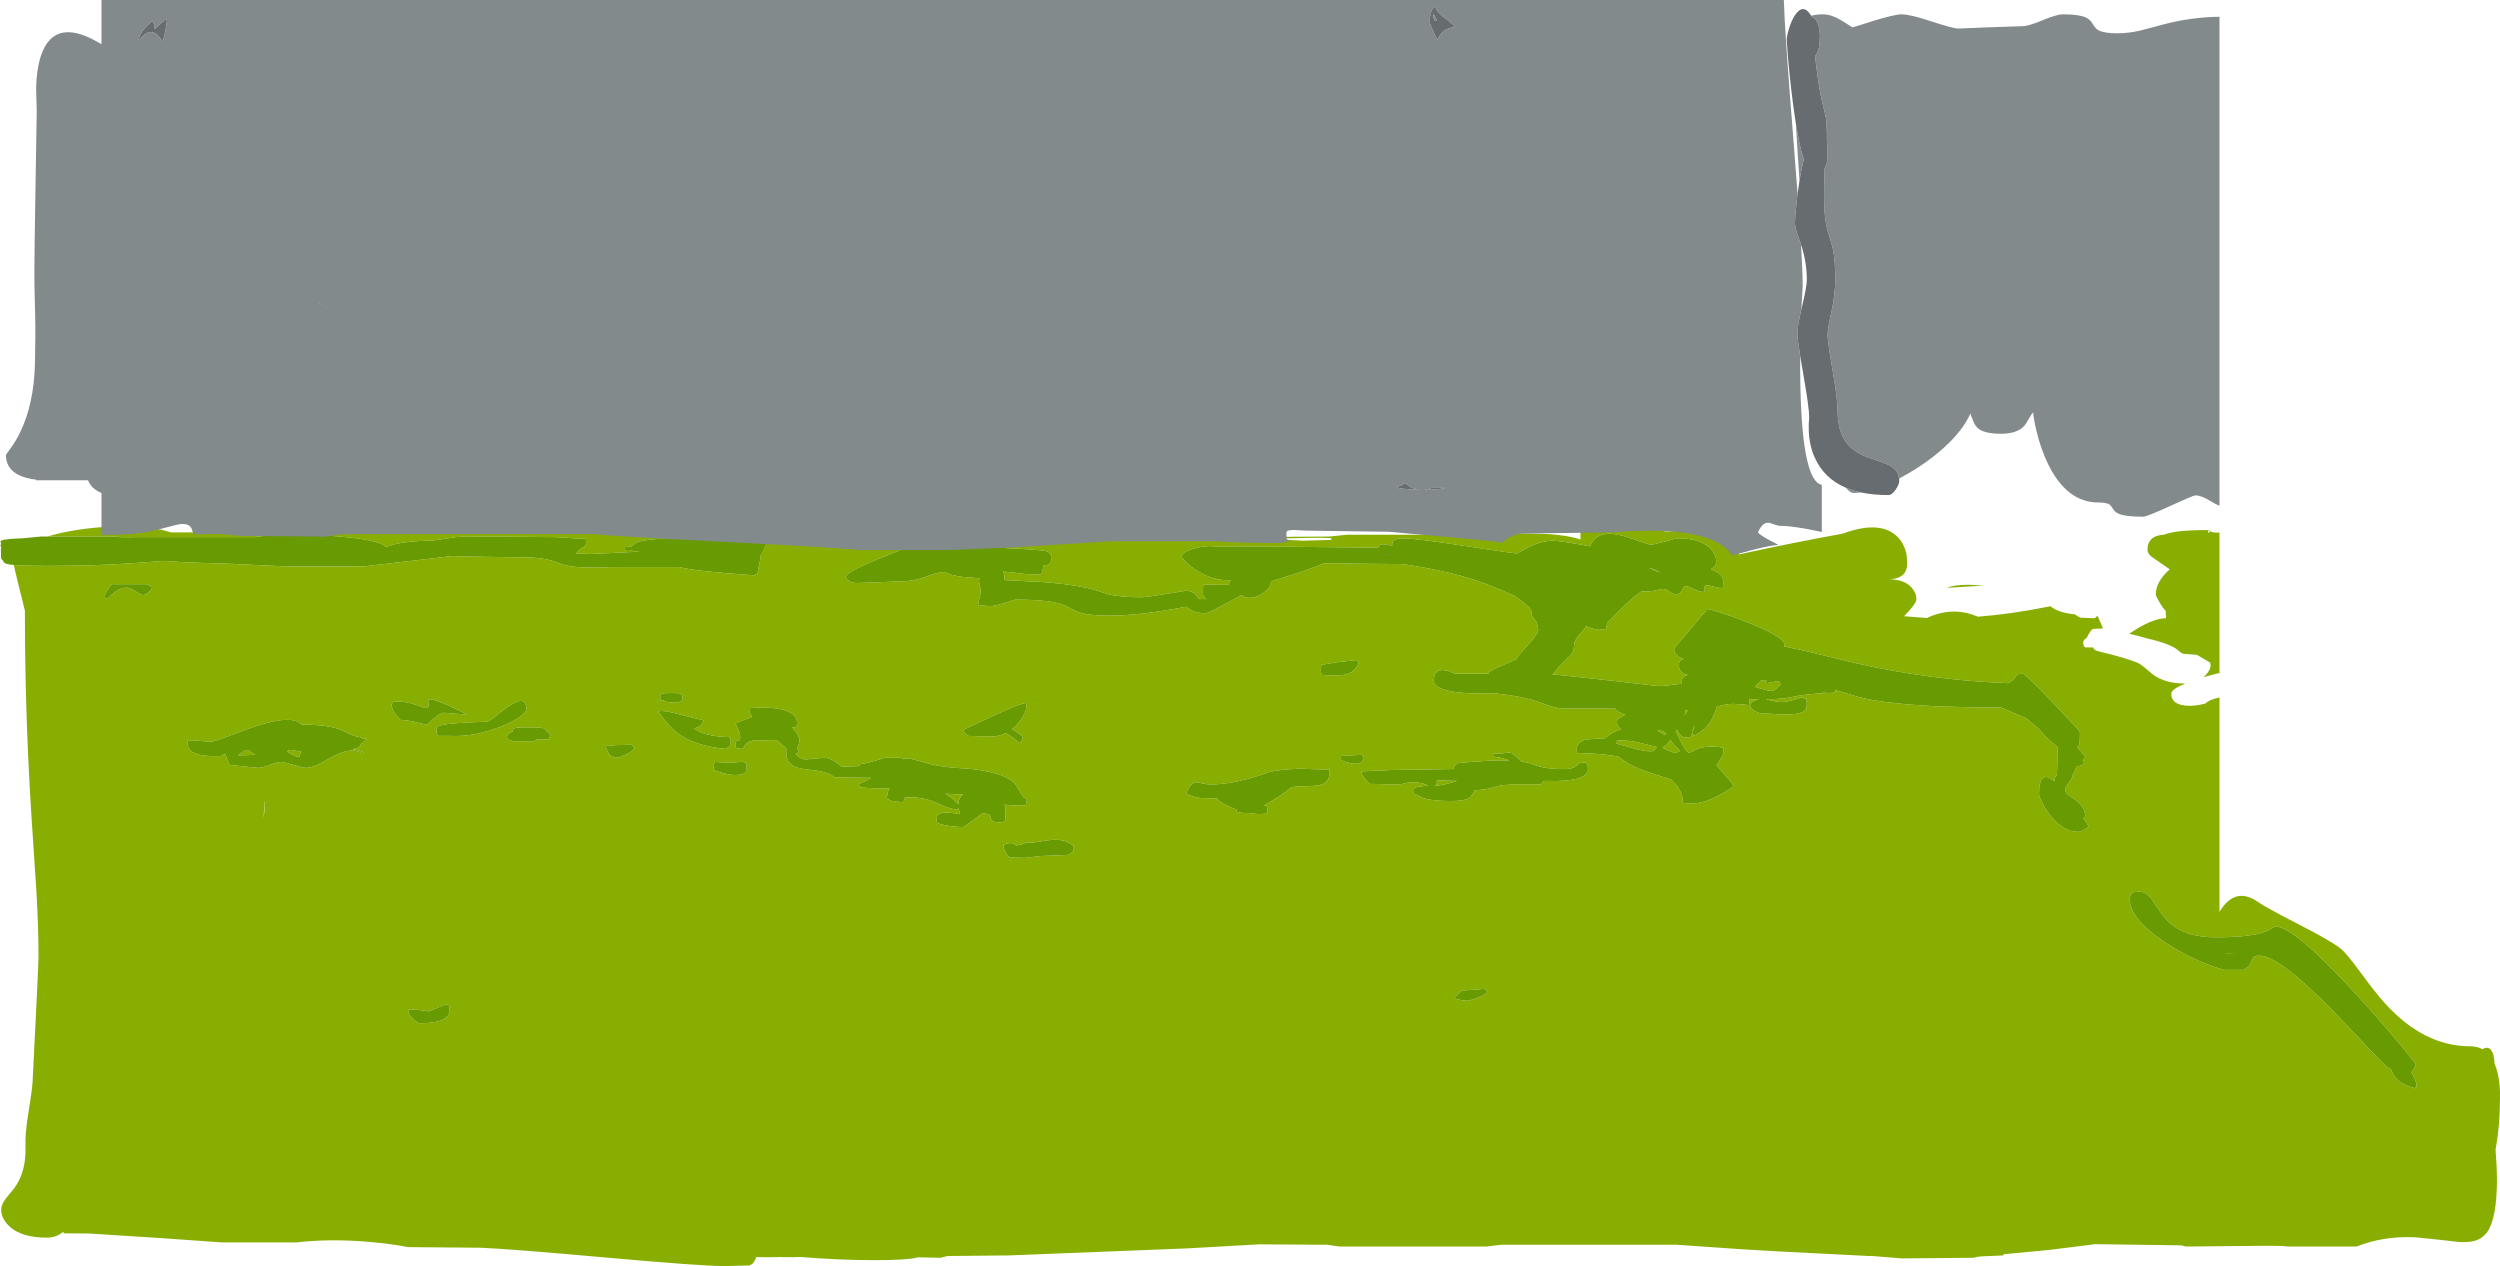 <?xml version="1.0" encoding="UTF-8" standalone="no"?>
<svg xmlns:ffdec="https://www.free-decompiler.com/flash" xmlns:xlink="http://www.w3.org/1999/xlink" ffdec:objectType="shape" height="1068.6px" width="2110.05px" xmlns="http://www.w3.org/2000/svg">
  <g transform="matrix(1.0, 0.0, 0.0, 1.0, -503.5, 1480.1)">
    <path d="M543.55 -1027.25 Q562.9 -1033.1 588.75 -1035.15 619.2 -1037.55 639.8 -1033.0 L647.95 -1030.75 666.4 -1030.75 665.75 -1032.75 673.5 -1033.7 670.55 -1030.75 779.95 -1030.75 777.65 -1032.15 820.0 -1034.0 870.0 -1036.25 920.0 -1036.25 920.0 -1036.75 1014.25 -1036.75 1066.8 -1032.2 Q1085.65 -1032.95 1113.95 -1032.7 L1113.95 -1033.15 1185.6 -1033.15 1231.85 -1030.85 Q1245.3 -1034.5 1266.75 -1032.8 1291.0 -1030.8 1320.65 -1022.45 L1324.3 -1021.4 1354.25 -1025.75 1472.25 -1026.25 1495.0 -1027.45 1516.25 -1028.25 1545.9 -1026.75 1625.25 -1027.25 1640.25 -1028.75 1707.3 -1028.75 Q1710.2 -1031.4 1712.9 -1033.0 1717.55 -1035.75 1722.25 -1035.75 1733.75 -1035.75 1756.5 -1032.75 1779.25 -1029.75 1795.25 -1029.75 1822.0 -1029.75 1837.45 -1024.8 L1837.45 -1031.85 1839.95 -1032.0 Q1856.2 -1033.1 1861.65 -1032.55 L1871.35 -1032.35 Q1884.8 -1034.55 1895.85 -1033.95 1903.85 -1033.5 1908.8 -1031.6 L1911.15 -1031.55 1925.8 -1032.35 1929.15 -1032.55 1929.45 -1032.55 1942.25 -1032.95 Q1949.4 -1042.1 1954.55 -1036.2 1958.95 -1038.2 1961.55 -1031.35 L1962.55 -1028.15 Q1963.6 -1026.95 1964.25 -1025.4 L1979.55 -1024.65 1964.5 -1024.65 1964.9 -1023.15 Q1967.6 -1022.55 1969.1 -1021.65 1971.05 -1020.5 1971.5 -1018.75 L1971.65 -1015.55 Q1971.65 -1013.65 1970.95 -1012.1 L1984.7 -1015.05 Q2017.65 -1022.15 2059.0 -1029.75 2088.3 -1040.6 2102.95 -1028.85 2108.25 -1024.65 2110.95 -1017.95 2113.0 -1012.85 2113.0 -1008.25 L2113.15 -1004.15 Q2113.1 -1000.8 2112.0 -998.35 2108.95 -991.55 2098.05 -991.25 2110.85 -991.0 2116.95 -984.15 2121.0 -979.55 2121.0 -974.25 2121.0 -970.6 2110.5 -960.0 L2129.75 -958.5 Q2134.2 -960.65 2138.85 -961.95 2153.05 -965.95 2166.95 -961.8 L2172.95 -959.6 Q2200.8 -961.8 2230.35 -967.7 L2234.15 -968.45 Q2240.5 -962.95 2254.8 -961.55 2256.5 -960.05 2259.55 -958.75 L2271.65 -958.3 2273.8 -960.5 2277.2 -952.6 2278.5 -949.65 2269.9 -949.3 Q2267.95 -948.15 2264.65 -941.65 2261.8 -940.15 2261.8 -937.95 2261.8 -935.25 2262.7 -934.45 L2263.55 -933.7 2270.15 -933.7 Q2270.5 -932.45 2271.3 -931.8 2272.6 -930.75 2276.9 -929.8 2294.65 -925.65 2306.6 -921.15 2309.65 -920.0 2313.5 -916.75 L2320.65 -910.75 Q2331.05 -903.2 2347.35 -903.2 L2348.0 -903.2 Q2336.15 -898.4 2336.15 -894.7 L2336.2 -892.9 Q2336.4 -891.0 2337.55 -889.35 2341.05 -884.4 2351.85 -884.4 2357.4 -884.4 2365.05 -886.3 L2365.0 -886.5 Q2368.35 -889.5 2375.9 -891.25 L2376.8 -891.45 2376.8 -710.45 Q2378.15 -712.75 2379.65 -714.7 2391.85 -730.75 2409.0 -719.0 2416.55 -713.8 2444.3 -699.6 2470.25 -686.35 2479.0 -679.5 2483.75 -675.8 2494.9 -660.6 2508.55 -641.95 2516.8 -632.9 2549.45 -597.0 2588.5 -597.0 2594.3 -597.0 2598.75 -594.55 2602.8 -597.05 2605.5 -594.4 2608.6 -591.4 2608.95 -582.35 2610.45 -578.95 2611.5 -574.65 2613.2 -567.65 2613.55 -559.15 L2613.5 -551.75 Q2613.5 -530.2 2609.8 -509.55 2611.0 -494.1 2611.0 -485.5 2611.0 -451.9 2602.8 -440.3 2599.0 -434.95 2592.8 -433.0 2587.55 -431.35 2579.2 -431.8 L2562.2 -433.75 2541.9 -435.8 Q2515.45 -437.1 2492.5 -428.0 L2434.5 -428.0 Q2431.0 -428.85 2405.75 -428.55 2360.0 -428.0 2348.5 -428.0 L2344.5 -429.0 2272.0 -430.0 2232.9 -425.1 2194.5 -421.5 2194.5 -420.5 2175.75 -419.7 Q2171.45 -419.3 2169.0 -418.5 L2108.5 -418.0 2083.2 -420.05 2081.0 -420.0 2006.3 -423.8 1990.55 -424.7 1975.1 -425.6 1918.75 -429.5 1770.25 -429.5 1758.25 -428.0 1634.25 -428.0 1623.75 -429.5 1566.05 -429.85 1505.85 -426.45 1355.25 -420.5 1303.25 -420.0 1297.25 -418.5 1278.15 -418.9 1276.85 -418.55 Q1268.8 -416.5 1240.25 -416.5 1212.6 -416.5 1178.65 -419.2 L1173.5 -419.0 1161.4 -419.1 1153.25 -419.0 1141.8 -419.05 1141.05 -417.15 Q1139.05 -412.8 1135.75 -412.0 1120.25 -411.5 1115.25 -411.5 1095.35 -411.5 1017.4 -418.5 933.05 -426.05 909.0 -427.0 L848.0 -427.5 Q834.55 -430.2 815.9 -431.85 782.3 -434.8 754.0 -431.5 L690.5 -431.5 637.5 -435.25 578.5 -439.0 557.2 -439.15 557.0 -440.55 Q551.15 -435.5 543.0 -435.5 521.15 -435.5 511.0 -445.45 504.5 -451.85 504.5 -459.0 504.5 -463.2 507.9 -467.8 509.95 -470.55 515.3 -476.9 525.85 -491.0 525.0 -513.0 524.6 -523.05 527.35 -540.0 530.6 -560.05 531.0 -567.0 536.0 -665.55 536.0 -672.75 536.0 -697.05 534.2 -728.1 L530.25 -788.0 Q524.5 -875.75 524.5 -964.75 L519.5 -984.9 Q516.25 -997.95 515.15 -1003.25 523.7 -1002.5 542.0 -1002.5 585.1 -1002.5 614.75 -1004.7 L641.8 -1006.7 660.0 -1005.5 701.3 -1004.1 746.0 -1002.0 810.0 -1002.0 863.95 -1008.3 885.95 -1010.85 890.25 -1010.5 953.25 -1009.5 Q962.55 -1008.85 968.9 -1007.0 972.55 -1005.95 978.4 -1003.7 990.2 -999.9 1019.25 -1001.5 L1077.25 -1001.5 Q1087.0 -998.25 1140.25 -994.5 1140.75 -995.5 1142.75 -995.5 1143.55 -1000.35 1144.65 -1005.25 1145.25 -1007.9 1145.25 -1009.75 1145.25 -1010.9 1146.05 -1012.05 1147.8 -1014.6 1150.75 -1022.0 L1150.25 -1024.25 1147.7 -1026.05 1146.25 -1026.75 Q1126.25 -1026.75 1120.0 -1026.45 1116.25 -1026.25 1116.25 -1025.75 1054.1 -1027.1 1041.7 -1022.6 1039.85 -1021.9 1037.45 -1019.55 1036.15 -1018.2 1030.75 -1018.5 L1031.25 -1015.5 1033.25 -1015.0 1036.4 -1015.3 1043.25 -1014.5 1014.4 -1013.1 1002.0 -1012.5 989.75 -1013.1 Q992.2 -1016.2 995.4 -1018.0 998.25 -1019.6 998.25 -1022.0 998.25 -1025.1 997.5 -1025.5 997.15 -1025.7 996.75 -1025.25 L972.25 -1026.75 918.25 -1027.25 892.0 -1027.0 888.25 -1026.75 867.85 -1023.75 Q848.9 -1023.7 837.1 -1020.85 L829.0 -1018.45 Q825.55 -1023.45 798.25 -1026.5 L767.0 -1029.25 767.0 -1029.65 747.25 -1029.0 Q724.25 -1028.05 718.5 -1026.75 L614.0 -1026.75 613.65 -1026.65 604.35 -1026.75 602.0 -1027.25 599.0 -1027.25 598.75 -1027.3 598.25 -1027.25 543.55 -1027.25 M1534.35 -1018.7 L1524.0 -1019.2 Q1515.05 -1018.7 1508.0 -1016.1 1500.75 -1013.35 1500.75 -1010.25 1500.75 -1009.4 1503.95 -1006.2 1507.75 -1002.45 1512.7 -999.15 1527.25 -989.55 1542.25 -990.5 L1540.25 -986.5 1531.25 -986.5 1524.7 -986.85 1519.25 -986.5 Q1518.75 -985.5 1518.75 -980.5 1518.75 -977.35 1519.7 -976.2 1520.25 -975.5 1521.75 -974.5 L1515.25 -974.5 Q1513.5 -977.75 1511.25 -979.4 1508.4 -981.5 1504.25 -981.5 L1487.35 -978.75 Q1470.3 -976.0 1467.25 -976.0 1448.5 -976.0 1438.2 -978.7 1428.15 -982.25 1420.25 -984.0 1404.55 -987.4 1381.45 -988.95 L1351.25 -990.5 Q1351.9 -994.75 1350.0 -997.7 L1356.65 -997.15 1373.8 -995.05 1381.8 -995.35 Q1383.75 -996.4 1383.75 -1001.0 1383.75 -1002.6 1384.9 -1002.95 L1387.5 -1003.3 Q1391.25 -1003.95 1391.25 -1011.0 1390.1 -1011.7 1389.2 -1013.3 1388.6 -1014.4 1386.2 -1014.95 1379.95 -1016.35 1341.75 -1018.0 1339.35 -1019.75 1308.7 -1021.15 1278.25 -1022.55 1278.25 -1021.5 1254.95 -1012.55 1242.15 -1007.25 1218.8 -997.55 1216.75 -993.0 1218.8 -990.55 1221.05 -989.35 1223.7 -988.0 1227.25 -988.0 L1269.3 -989.65 Q1278.5 -990.75 1284.85 -993.25 1291.9 -996.05 1296.6 -996.85 L1300.6 -997.4 Q1305.7 -994.55 1315.9 -993.2 L1330.25 -992.0 Q1329.4 -990.35 1330.2 -987.5 1331.25 -983.55 1331.25 -981.5 1331.25 -978.95 1330.05 -974.75 1329.0 -971.0 1329.25 -969.5 L1332.4 -969.0 1339.25 -968.5 Q1342.6 -968.5 1351.55 -971.25 L1360.25 -974.0 Q1381.25 -974.0 1392.45 -971.9 1399.9 -970.5 1405.9 -967.25 1412.55 -963.65 1416.5 -962.6 1424.55 -960.5 1440.25 -960.5 1458.3 -960.5 1482.85 -964.25 1495.15 -966.1 1504.25 -968.0 1504.65 -968.0 1508.45 -965.25 1513.7 -962.5 1521.25 -962.5 1523.3 -962.5 1547.25 -975.55 L1551.45 -977.85 1553.65 -976.2 Q1555.0 -975.5 1558.25 -975.5 1564.25 -975.5 1570.25 -980.0 1576.25 -984.5 1576.25 -989.0 L1576.25 -989.4 1594.3 -995.05 Q1613.6 -1001.3 1621.25 -1004.75 L1647.4 -1004.35 1687.25 -1004.0 Q1723.65 -998.7 1749.15 -990.3 1758.0 -987.35 1767.35 -983.45 L1781.25 -977.5 1785.15 -974.8 Q1788.9 -972.1 1794.5 -967.2 L1795.85 -964.9 1796.35 -964.0 1796.25 -961.25 Q1796.25 -959.55 1800.3 -955.3 1801.4 -951.7 1801.9 -948.4 1800.4 -943.4 1792.25 -934.75 L1785.4 -927.1 Q1783.95 -925.25 1783.2 -923.65 L1767.85 -916.85 Q1760.25 -913.45 1760.25 -912.5 L1760.3 -911.5 1731.25 -911.5 Q1722.1 -916.1 1717.45 -913.8 1713.75 -912.0 1713.75 -906.75 1713.4 -905.7 1713.7 -904.4 1714.35 -901.9 1717.8 -899.95 1728.85 -893.75 1764.25 -895.0 1786.7 -892.8 1801.45 -887.85 L1811.3 -884.35 Q1816.45 -882.65 1821.25 -882.0 L1866.85 -882.0 1867.75 -880.8 Q1869.9 -878.65 1875.25 -877.0 L1869.2 -873.3 Q1868.25 -872.5 1868.25 -871.25 1868.25 -868.05 1869.45 -866.55 L1871.75 -864.5 Q1865.55 -862.55 1861.75 -859.9 1858.9 -857.5 1857.75 -857.0 L1842.25 -856.0 Q1834.25 -853.7 1834.25 -847.5 1834.25 -844.35 1835.0 -844.1 1835.4 -844.0 1835.75 -844.5 1854.3 -844.35 1869.65 -841.45 1876.1 -835.85 1886.55 -831.4 1893.75 -828.35 1913.95 -822.2 1916.75 -819.6 1918.85 -816.8 1924.25 -809.6 1923.75 -802.5 L1926.15 -802.25 1932.25 -802.0 Q1941.45 -802.0 1954.8 -809.05 1959.25 -811.4 1963.2 -814.0 L1966.5 -816.5 Q1966.5 -818.15 1959.75 -825.7 L1952.25 -834.0 1955.8 -839.7 Q1958.25 -843.7 1958.25 -844.5 L1958.0 -848.6 1957.75 -849.0 Q1953.25 -850.0 1948.25 -850.0 1941.1 -850.0 1935.7 -847.7 1931.3 -845.25 1929.9 -844.95 1927.9 -844.55 1925.65 -848.0 1923.75 -850.9 1917.75 -863.0 L1919.2 -864.15 Q1921.85 -857.5 1927.0 -857.5 1930.15 -857.5 1931.0 -858.25 1931.45 -858.6 1931.25 -859.0 1931.5 -863.6 1934.1 -868.1 1932.8 -864.05 1931.75 -862.0 L1933.25 -859.0 Q1942.05 -863.55 1946.35 -869.7 1949.45 -874.15 1952.65 -883.6 1958.65 -885.8 1965.75 -886.0 L1966.5 -886.0 1967.0 -886.0 1974.75 -885.5 1979.5 -885.0 1979.75 -885.35 1980.0 -889.5 1980.0 -889.9 1988.0 -889.95 Q1984.0 -889.15 1980.5 -886.0 L1981.0 -883.0 Q1984.9 -879.1 1989.35 -878.1 L2009.5 -877.0 Q2022.6 -877.0 2026.5 -880.1 2028.5 -881.7 2028.5 -886.0 2028.5 -889.3 2027.45 -890.25 L2024.5 -891.5 2017.15 -889.3 Q2010.6 -887.5 2007.5 -887.5 2004.35 -887.5 2000.2 -888.5 L1993.95 -890.0 1996.0 -890.0 Q2008.3 -890.0 2016.3 -891.85 2026.2 -894.15 2042.0 -895.0 L2042.0 -895.5 Q2052.65 -894.75 2052.75 -896.15 L2052.2 -897.45 2052.15 -897.75 2057.2 -896.3 Q2072.25 -891.7 2076.9 -890.65 2090.9 -887.55 2114.5 -885.5 L2135.05 -884.1 2154.5 -883.5 2175.55 -882.85 2192.4 -882.9 Q2195.65 -881.45 2200.05 -879.7 L2213.85 -873.85 Q2218.0 -870.0 2223.95 -865.25 L2226.3 -862.55 Q2234.2 -854.0 2239.9 -849.85 L2240.35 -849.3 Q2239.8 -835.4 2239.6 -826.15 2237.5 -823.9 2237.5 -821.5 L2237.45 -820.6 Q2224.5 -831.65 2224.5 -809.75 2224.5 -808.1 2226.85 -803.3 2229.6 -797.65 2233.5 -792.55 2244.65 -778.0 2257.5 -778.0 2258.5 -778.0 2261.15 -779.1 2264.55 -780.55 2266.5 -782.5 L2261.9 -789.55 2262.5 -790.0 2263.5 -791.0 Q2263.5 -799.15 2255.0 -805.1 L2249.15 -809.2 Q2246.5 -811.4 2246.5 -813.75 2246.5 -815.25 2249.75 -819.75 2253.0 -824.25 2253.0 -825.75 L2253.0 -826.65 2254.65 -828.9 Q2255.5 -830.35 2255.85 -833.75 2256.25 -833.5 2256.5 -833.5 2259.55 -833.5 2261.2 -834.75 L2262.5 -836.0 2261.55 -839.2 2262.0 -839.0 2263.5 -841.5 2256.85 -849.2 Q2257.95 -850.6 2258.55 -852.55 2259.0 -854.15 2259.0 -862.25 2259.0 -863.2 2236.05 -887.15 2212.8 -911.5 2210.5 -911.5 L2206.3 -911.0 Q2205.55 -910.7 2205.05 -909.55 2203.6 -906.2 2198.5 -903.5 2132.45 -906.0 2068.4 -920.7 L2025.55 -931.1 2009.15 -934.55 2009.5 -936.25 Q2009.5 -942.55 1978.4 -954.85 1967.35 -959.25 1956.25 -962.85 1946.05 -966.1 1944.5 -966.0 L1925.9 -944.0 Q1916.5 -932.95 1916.5 -932.5 1916.5 -926.3 1924.5 -924.0 1922.75 -923.35 1921.95 -922.75 1920.5 -921.65 1920.5 -918.5 1920.5 -915.85 1921.8 -913.95 1923.7 -911.15 1928.0 -910.5 1923.5 -908.95 1922.65 -905.9 L1922.5 -903.0 Q1908.25 -901.0 1903.25 -901.0 L1865.15 -905.45 1813.75 -911.0 1815.25 -912.5 Q1823.0 -921.6 1829.55 -927.7 1831.25 -929.75 1831.75 -932.25 L1832.2 -937.0 1832.25 -937.0 Q1832.4 -939.35 1836.4 -944.3 L1842.25 -951.0 1841.45 -951.7 Q1850.2 -948.5 1853.25 -948.5 L1857.35 -949.0 1859.0 -949.5 1860.0 -954.25 Q1879.0 -974.35 1889.0 -981.0 1896.9 -980.7 1901.2 -981.8 1905.8 -983.0 1907.0 -983.0 1909.5 -983.0 1912.75 -980.75 1916.0 -978.5 1918.5 -978.5 1921.3 -978.5 1923.2 -982.0 1925.15 -985.5 1925.5 -985.5 1928.0 -985.5 1933.0 -983.0 1938.0 -980.5 1940.5 -980.5 1943.0 -980.5 1942.25 -983.25 1941.5 -986.0 1944.0 -986.0 1946.3 -986.0 1951.5 -984.6 1955.9 -983.45 1957.5 -984.0 L1957.75 -984.75 1958.0 -989.25 Q1958.0 -992.3 1955.65 -994.85 1952.95 -997.75 1947.5 -999.5 L1950.15 -1001.55 Q1952.0 -1003.2 1952.0 -1006.25 1952.05 -1011.1 1948.05 -1016.0 1939.95 -1025.75 1919.5 -1025.75 1918.3 -1025.75 1909.1 -1023.1 1899.9 -1020.5 1897.0 -1020.5 1894.65 -1020.5 1886.35 -1023.5 1876.15 -1027.2 1871.1 -1028.35 1850.8 -1033.15 1845.75 -1019.0 1819.65 -1023.75 1814.25 -1023.75 1805.15 -1023.75 1793.75 -1018.35 1784.15 -1013.0 1783.75 -1013.0 1781.1 -1013.0 1739.55 -1019.35 1697.95 -1025.75 1687.25 -1025.75 1681.55 -1025.75 1679.65 -1023.65 1678.25 -1022.2 1678.55 -1019.3 1671.6 -1021.3 1669.3 -1020.6 1667.55 -1020.1 1666.7 -1018.0 L1651.25 -1018.0 1570.5 -1018.85 Q1544.5 -1019.1 1534.35 -1018.7 M1603.5 -1023.75 L1627.15 -1024.4 Q1627.65 -1025.45 1626.8 -1025.7 1624.05 -1026.7 1592.25 -1025.75 L1564.5 -1025.75 1603.5 -1023.75 M1999.9 -904.45 L2002.6 -904.9 2005.55 -904.65 Q2005.6 -903.35 2006.5 -902.0 2004.8 -901.55 2002.9 -899.1 2001.2 -897.0 1998.5 -897.0 1996.0 -897.0 1988.5 -899.25 L1984.6 -900.35 1988.0 -903.7 1989.95 -905.8 1994.75 -905.45 1993.5 -903.5 Q1995.3 -903.5 1999.9 -904.45 M1867.75 -852.5 Q1868.25 -853.5 1868.25 -855.0 1877.3 -855.75 1888.7 -852.9 L1902.25 -849.5 1900.25 -848.0 1899.55 -846.45 Q1899.3 -846.0 1896.25 -846.0 1890.7 -846.0 1881.15 -848.8 L1867.75 -852.5 M1906.75 -849.0 Q1909.9 -851.15 1911.15 -852.55 L1913.25 -855.5 1917.5 -850.45 Q1920.4 -846.95 1921.75 -846.5 1920.2 -845.55 1918.55 -844.95 L1917.25 -844.5 Q1914.9 -845.3 1911.45 -846.75 1907.85 -848.3 1906.75 -849.0 M1909.75 -860.5 L1908.25 -860.0 1903.25 -863.0 1902.25 -863.5 Q1906.2 -863.5 1907.9 -862.55 1908.7 -862.1 1909.75 -860.5 M1925.75 -881.0 L1928.1 -880.7 Q1926.5 -878.7 1925.05 -875.45 L1926.25 -878.75 1925.75 -881.0 M1733.25 -821.0 L1730.25 -820.0 1723.0 -818.05 1714.25 -816.5 1715.75 -818.0 Q1716.25 -818.0 1716.25 -821.5 L1733.25 -821.0 M1655.25 -823.2 Q1657.55 -820.1 1659.75 -818.5 L1684.25 -818.0 Q1685.9 -818.0 1692.7 -819.75 1700.6 -820.7 1709.25 -817.0 1697.9 -816.35 1696.45 -814.25 1696.05 -813.6 1696.3 -812.2 1696.55 -810.7 1696.25 -810.0 1699.0 -809.85 1703.8 -806.9 1711.35 -804.0 1728.25 -804.0 1739.9 -804.0 1743.9 -806.8 1745.3 -807.85 1746.4 -809.7 L1748.25 -813.0 Q1756.4 -813.6 1761.2 -814.8 L1768.0 -816.7 Q1776.25 -818.75 1804.25 -818.0 1804.25 -818.5 1806.75 -821.0 1828.45 -820.35 1837.35 -823.8 1843.75 -826.25 1843.75 -831.25 1843.75 -834.5 1843.25 -835.2 L1841.25 -836.5 Q1837.7 -836.5 1836.05 -835.65 L1833.9 -833.75 Q1831.35 -831.0 1823.0 -831.0 1811.45 -831.0 1804.1 -832.85 L1792.8 -836.4 1787.85 -837.4 1787.75 -837.5 1781.0 -843.35 Q1778.9 -844.95 1777.25 -845.05 1772.15 -844.0 1763.75 -844.0 L1763.75 -841.5 Q1770.9 -840.8 1777.35 -838.25 1761.25 -838.8 1734.25 -836.0 1732.5 -835.3 1731.3 -833.7 1730.25 -832.25 1730.25 -831.0 L1677.65 -830.2 1652.25 -829.0 Q1652.8 -826.5 1655.25 -823.2 M1653.25 -843.0 L1641.8 -842.5 1635.25 -842.0 1635.25 -839.0 Q1636.0 -837.85 1640.25 -836.7 1644.55 -835.5 1648.25 -835.5 1651.5 -835.5 1653.2 -837.45 1654.05 -838.4 1654.75 -840.5 1653.8 -841.45 1653.45 -842.3 L1653.25 -843.0 M1896.0 -1000.5 L1895.0 -1001.0 Q1896.65 -1000.65 1900.2 -999.2 L1905.0 -997.0 Q1903.0 -997.35 1900.5 -998.35 1899.0 -999.0 1896.0 -1000.5 M1530.7 -806.25 L1530.75 -806.0 Q1532.55 -803.1 1543.05 -798.5 L1547.25 -796.75 1547.25 -795.0 Q1549.25 -793.8 1559.8 -793.75 1562.95 -793.0 1566.25 -793.0 L1571.0 -793.25 1572.75 -793.5 1573.05 -795.2 1573.25 -795.5 1573.1 -795.95 1573.25 -799.0 1572.8 -799.05 1572.75 -800.0 1569.95 -799.95 1576.65 -803.95 Q1591.1 -812.8 1593.35 -815.8 L1600.45 -816.35 1613.15 -816.85 Q1619.4 -817.45 1622.25 -819.65 1625.75 -822.3 1625.75 -828.25 1625.75 -831.35 1625.25 -831.25 L1624.75 -830.5 1600.9 -831.3 Q1582.85 -830.65 1574.75 -828.5 1567.55 -825.75 1558.3 -823.15 1539.85 -818.0 1524.75 -818.0 1522.1 -818.0 1518.3 -818.95 L1513.25 -819.85 Q1508.35 -819.85 1504.75 -810.5 1506.5 -809.2 1510.4 -807.95 1514.8 -806.5 1518.25 -806.5 L1530.7 -806.25 M1618.25 -915.0 L1618.75 -910.5 1622.65 -910.25 1630.25 -910.0 Q1640.75 -910.0 1645.4 -913.7 1648.0 -915.75 1650.25 -920.0 L1648.75 -923.0 1632.45 -921.2 1618.75 -919.0 1618.25 -915.0 M1301.55 -799.15 Q1306.9 -797.0 1311.75 -797.0 L1312.45 -798.35 Q1312.7 -796.9 1313.3 -795.45 1314.0 -793.75 1313.25 -793.0 1298.5 -795.7 1295.2 -792.5 1294.1 -791.4 1294.1 -789.25 L1294.25 -786.0 Q1295.5 -784.75 1301.15 -783.6 1307.5 -782.35 1316.25 -782.0 1317.65 -782.3 1325.05 -787.95 1332.35 -793.5 1332.75 -793.5 1337.25 -793.5 1338.7 -792.35 1339.5 -791.7 1339.75 -789.75 1340.0 -787.9 1341.2 -787.15 1343.05 -786.0 1348.25 -786.0 1351.5 -786.0 1352.15 -788.6 L1352.25 -795.0 Q1352.25 -798.15 1351.95 -799.3 L1351.25 -801.0 Q1358.25 -800.0 1369.25 -800.5 L1370.25 -805.25 Q1367.05 -806.75 1364.65 -811.35 1361.55 -817.15 1359.1 -819.55 1348.2 -830.15 1310.25 -832.0 1298.6 -832.8 1287.55 -835.5 L1273.65 -839.35 Q1268.35 -840.75 1266.65 -839.3 L1266.55 -839.15 Q1265.55 -840.0 1264.25 -840.5 L1250.25 -840.5 Q1237.2 -836.25 1230.95 -835.4 L1229.4 -835.05 1228.75 -833.5 1213.75 -833.0 Q1211.65 -835.0 1208.95 -836.85 1203.6 -840.5 1199.25 -840.5 L1190.75 -839.85 1184.05 -839.15 Q1178.4 -839.1 1175.05 -844.15 1176.4 -844.4 1177.15 -845.0 1177.75 -845.5 1177.75 -846.0 L1176.75 -847.5 1176.0 -848.15 1177.0 -850.0 Q1178.25 -852.7 1178.25 -856.0 1178.25 -857.3 1177.05 -859.6 1175.4 -862.7 1172.25 -866.0 L1175.2 -866.5 Q1176.25 -866.9 1176.25 -870.0 1176.25 -876.85 1167.2 -880.2 1157.0 -883.9 1136.75 -882.5 L1136.25 -879.5 Q1136.25 -878.65 1137.05 -877.25 L1138.25 -875.0 Q1127.25 -871.0 1124.25 -869.5 L1126.8 -863.7 Q1128.25 -860.5 1128.25 -857.5 1128.25 -855.0 1126.25 -854.85 1124.25 -854.75 1124.25 -852.25 1124.25 -849.25 1124.65 -849.05 L1125.75 -848.5 1130.25 -848.0 Q1131.5 -849.1 1132.35 -851.4 1133.75 -853.5 1138.75 -855.0 L1156.75 -855.5 1159.15 -855.4 1162.45 -852.55 1167.1 -848.5 1167.25 -841.9 Q1167.95 -837.8 1171.25 -835.0 1174.05 -832.6 1179.3 -831.45 L1189.4 -830.05 Q1203.15 -828.6 1207.75 -824.0 L1238.7 -823.6 Q1232.8 -820.0 1228.25 -818.5 L1229.25 -815.5 1237.4 -815.0 1249.25 -814.5 1254.4 -814.7 Q1252.75 -812.65 1252.75 -809.75 L1252.75 -809.25 1251.75 -808.25 1252.25 -806.0 Q1254.75 -805.0 1254.75 -804.5 1258.25 -803.5 1265.75 -803.0 L1267.25 -806.0 1266.85 -806.95 Q1280.95 -807.8 1291.75 -803.45 1295.4 -802.0 1301.55 -799.15 M1301.6 -810.2 L1316.25 -809.5 Q1312.5 -806.7 1312.3 -801.2 1308.05 -806.25 1301.6 -810.2 M1369.25 -886.85 L1368.75 -886.5 Q1365.95 -886.8 1346.05 -877.8 L1316.75 -864.25 1317.25 -862.0 1320.75 -859.0 1328.65 -858.75 1340.25 -858.5 Q1346.8 -858.5 1352.6 -861.45 L1356.8 -858.6 1364.25 -853.0 Q1365.3 -853.7 1366.05 -855.55 1366.75 -857.25 1366.75 -858.5 1360.45 -863.25 1357.7 -864.7 1359.75 -866.35 1361.75 -868.45 1365.4 -872.35 1367.65 -876.75 1369.75 -880.8 1369.75 -883.5 1369.75 -886.6 1369.25 -886.85 M2146.85 -983.95 Q2152.4 -986.55 2165.45 -986.55 L2178.15 -985.85 2146.85 -983.95 M2316.0 -1016.0 Q2316.0 -1028.05 2330.1 -1028.85 2334.05 -1030.35 2339.6 -1031.25 2348.55 -1032.7 2368.5 -1032.75 L2369.4 -1032.75 2368.5 -1032.65 Q2368.65 -1030.3 2376.8 -1030.55 L2376.8 -910.95 2376.35 -912.05 2368.45 -909.95 2363.35 -908.45 2364.85 -909.95 Q2369.3 -914.65 2369.3 -918.65 2369.3 -919.7 2368.9 -920.85 2362.15 -924.7 2357.85 -927.4 L2346.45 -928.3 Q2344.4 -928.85 2342.25 -930.9 2336.3 -936.55 2315.55 -941.3 2307.25 -943.75 2300.55 -945.2 L2306.95 -949.3 Q2321.85 -958.3 2331.65 -958.3 L2331.4 -964.0 2331.75 -964.0 2329.1 -967.2 Q2326.6 -970.6 2324.6 -974.55 2323.0 -977.7 2323.0 -978.25 2323.0 -989.1 2334.8 -999.6 L2319.65 -1010.1 Q2316.0 -1012.95 2316.0 -1016.0 M2367.25 -1032.05 Q2366.75 -1031.5 2367.15 -1030.85 2367.5 -1030.25 2367.95 -1030.65 2368.5 -1031.05 2368.5 -1032.65 2367.65 -1032.5 2367.25 -1032.05 M624.2 -977.9 Q627.85 -977.7 632.0 -984.0 L629.65 -985.85 Q628.0 -986.8 628.0 -987.0 L598.0 -987.0 Q596.55 -985.75 594.35 -982.3 592.0 -978.65 592.0 -977.25 592.0 -974.1 593.75 -974.75 594.65 -975.05 595.5 -976.0 603.05 -983.55 608.95 -984.05 612.85 -984.45 617.5 -981.3 622.45 -978.0 624.2 -977.9 M890.5 -1216.75 Q890.5 -1219.8 893.4 -1220.7 897.3 -1221.95 908.5 -1220.75 908.5 -1218.75 911.0 -1216.25 902.1 -1211.2 898.2 -1202.65 895.0 -1195.6 894.7 -1184.95 894.6 -1180.0 895.5 -1165.25 896.25 -1152.75 895.5 -1145.75 894.05 -1131.9 894.5 -1109.15 L895.0 -1072.75 891.0 -1072.75 Q891.65 -1082.9 892.15 -1100.55 L892.5 -1120.5 Q892.5 -1129.45 890.5 -1152.4 L888.5 -1177.0 Q888.5 -1180.35 889.5 -1195.65 890.5 -1210.95 890.5 -1216.75 M719.0 -843.0 L704.5 -842.5 705.5 -843.5 708.4 -845.45 Q710.25 -846.5 710.5 -847.0 712.65 -847.3 714.2 -846.3 716.5 -844.5 719.0 -843.0 M690.0 -842.0 Q690.5 -843.0 694.0 -843.5 694.0 -841.5 697.5 -834.5 L712.75 -832.85 722.0 -832.0 Q724.5 -832.0 731.25 -834.5 738.0 -837.0 740.5 -837.0 743.0 -837.0 751.25 -834.5 759.5 -832.0 762.0 -832.0 766.05 -832.0 772.9 -835.4 L785.4 -842.05 Q793.0 -845.9 798.3 -846.55 805.3 -847.45 810.5 -843.5 L810.5 -845.0 Q809.35 -845.85 805.0 -846.85 801.0 -847.8 801.0 -848.0 804.95 -848.0 806.85 -849.95 807.7 -850.8 808.5 -852.6 811.6 -854.6 813.0 -857.0 L809.25 -856.4 809.0 -857.5 Q803.3 -858.5 798.55 -860.6 793.65 -863.05 790.8 -864.2 780.4 -868.5 758.0 -868.5 750.3 -877.4 718.2 -866.8 L695.15 -858.35 Q683.65 -854.0 681.0 -854.0 L671.15 -854.85 Q664.3 -855.6 662.0 -855.0 L662.0 -850.5 663.15 -848.2 Q664.25 -846.35 666.45 -845.1 673.0 -841.35 690.0 -842.0 M727.0 -804.0 Q726.0 -792.95 726.0 -790.0 L726.0 -789.5 Q726.65 -793.95 727.15 -803.95 L727.0 -804.0 M940.25 -866.0 Q937.8 -865.5 937.1 -865.0 936.3 -864.45 936.1 -862.55 931.5 -860.65 931.5 -858.25 931.5 -855.1 932.0 -855.25 932.25 -855.3 932.5 -856.0 936.0 -855.0 936.5 -854.5 L954.25 -854.5 957.0 -856.15 966.75 -856.0 968.25 -860.0 Q966.1 -861.35 964.75 -863.2 L963.65 -864.5 963.25 -865.35 962.75 -865.5 961.85 -865.5 Q957.65 -866.6 940.25 -866.0 M871.95 -865.85 L872.0 -863.5 Q872.0 -860.55 872.75 -859.95 L873.5 -859.0 883.5 -859.0 Q903.65 -857.95 926.4 -866.9 935.8 -870.6 941.75 -874.7 947.75 -878.85 947.75 -881.75 947.75 -893.95 933.05 -884.15 929.7 -881.9 922.0 -875.8 916.2 -871.2 915.0 -871.0 883.3 -870.0 875.5 -867.9 872.45 -867.1 871.95 -865.85 M878.75 -878.5 L887.9 -877.75 897.0 -877.0 897.0 -877.5 Q866.9 -892.5 864.95 -889.3 864.75 -889.0 865.2 -885.2 865.55 -882.5 862.5 -882.5 L854.4 -885.25 Q846.45 -888.0 839.0 -888.0 835.9 -888.0 835.2 -887.35 834.75 -886.5 834.0 -886.0 834.0 -882.3 836.45 -878.5 838.1 -875.9 841.5 -872.5 850.05 -871.95 856.5 -870.1 862.3 -868.5 864.0 -868.5 864.4 -868.5 869.4 -873.5 875.1 -878.5 878.75 -878.5 M746.0 -846.0 Q747.0 -847.35 749.95 -847.05 L758.0 -845.5 756.8 -843.6 Q756.0 -842.0 756.0 -841.0 753.0 -841.75 749.9 -843.3 746.75 -844.85 746.0 -846.0 M1173.3 -1025.95 L1187.6 -1025.2 1217.65 -1023.55 Q1219.8 -1025.65 1222.8 -1027.3 L1196.75 -1028.5 1180.7 -1029.6 Q1175.35 -1029.45 1173.7 -1026.8 L1173.3 -1025.95 M1404.25 -758.5 Q1409.75 -760.1 1409.75 -764.25 1409.75 -767.35 1409.25 -767.25 L1408.75 -766.5 Q1402.9 -771.7 1392.8 -771.3 1388.5 -771.15 1375.5 -768.95 1372.05 -769.2 1370.15 -768.85 1367.95 -768.45 1365.5 -767.25 L1361.25 -766.5 Q1359.15 -768.6 1356.4 -768.55 1354.3 -768.5 1350.25 -767.0 1350.25 -765.0 1351.95 -761.35 1353.85 -757.35 1355.75 -756.5 L1360.15 -756.25 1368.25 -756.0 1381.75 -757.6 1404.25 -758.5 M1730.75 -638.5 Q1731.1 -637.4 1734.7 -636.45 1738.25 -635.5 1742.0 -635.5 1743.6 -635.5 1748.8 -637.3 1755.4 -639.6 1758.75 -642.5 1758.25 -644.0 1756.75 -645.5 L1736.75 -644.0 Q1734.25 -640.25 1730.75 -638.5 M2383.3 -675.25 L2382.0 -675.5 2391.0 -675.0 2383.3 -675.25 M2421.05 -696.6 Q2418.0 -694.65 2414.8 -693.5 2402.3 -689.0 2373.25 -689.0 2355.7 -689.0 2343.9 -695.0 2335.05 -699.55 2328.35 -708.25 L2319.3 -721.5 Q2314.7 -727.5 2309.5 -727.5 L2304.05 -727.05 Q2301.0 -725.85 2301.0 -721.5 2301.0 -705.15 2328.95 -686.05 2353.2 -669.5 2380.5 -661.5 L2397.0 -661.5 Q2402.1 -663.9 2404.05 -669.35 2404.8 -671.55 2405.75 -672.35 2407.2 -673.5 2410.5 -673.5 2427.15 -673.5 2473.7 -625.75 2485.35 -613.8 2504.8 -592.9 2518.95 -578.0 2521.0 -578.0 L2521.35 -578.0 2522.65 -574.95 Q2524.85 -570.25 2528.7 -567.35 2533.35 -563.85 2542.0 -561.5 L2542.5 -563.0 2542.75 -562.25 Q2543.0 -562.1 2543.0 -565.25 2543.0 -566.45 2540.85 -571.05 L2538.75 -575.15 2539.55 -576.2 Q2542.5 -580.3 2542.5 -582.25 2519.05 -611.55 2492.6 -640.4 2439.75 -698.0 2424.5 -698.0 2423.3 -698.0 2421.05 -696.6 M848.5 -628.0 L848.0 -625.0 Q849.6 -622.5 852.65 -619.7 856.15 -616.5 858.0 -616.5 872.9 -616.5 879.05 -620.55 883.0 -623.2 883.0 -627.25 883.0 -630.5 882.55 -631.2 L881.0 -632.5 Q879.7 -632.5 872.7 -629.5 L865.5 -626.5 855.7 -627.8 848.5 -628.0 M1114.25 -827.45 Q1119.8 -826.0 1123.25 -826.0 1128.45 -826.0 1130.75 -827.0 1133.75 -828.3 1133.75 -831.75 1133.75 -835.4 1132.4 -836.45 1131.3 -837.3 1127.95 -837.0 L1119.6 -836.25 1106.75 -837.0 Q1106.75 -836.05 1106.25 -835.55 1105.75 -835.05 1105.75 -832.25 1105.75 -829.1 1106.25 -829.25 1106.5 -829.3 1106.75 -830.0 1109.3 -828.7 1114.25 -827.45 M1095.45 -868.75 Q1096.8 -870.25 1097.75 -872.0 L1070.0 -878.85 Q1062.0 -880.75 1058.75 -879.5 1060.7 -877.45 1065.05 -871.6 1069.6 -865.9 1074.45 -862.05 1089.3 -850.4 1116.25 -848.0 1116.75 -848.75 1118.65 -849.7 1120.25 -850.95 1120.25 -854.0 1120.25 -857.0 1119.5 -857.5 L1118.75 -858.0 Q1112.35 -858.0 1105.2 -859.2 1093.75 -861.2 1089.25 -865.5 1092.85 -865.8 1095.45 -868.75 M1037.25 -851.5 L1023.4 -851.2 1014.75 -850.5 Q1015.25 -847.3 1017.3 -844.3 1019.9 -840.5 1023.25 -840.5 1025.1 -840.5 1030.05 -842.5 1036.7 -845.2 1039.25 -849.0 1038.0 -849.95 1037.5 -850.8 L1037.25 -851.5 M1064.75 -895.05 Q1062.1 -894.85 1061.25 -894.0 L1061.0 -894.75 Q1060.75 -894.85 1060.75 -891.75 1060.75 -888.6 1061.25 -888.75 1061.5 -888.8 1061.75 -889.5 L1065.95 -887.85 Q1068.8 -887.0 1072.0 -887.0 1075.5 -887.0 1077.55 -887.95 1079.35 -888.75 1079.75 -890.0 L1079.25 -893.0 1077.5 -894.55 1077.25 -895.0 Q1068.2 -895.35 1064.75 -895.05" fill="#88ae02" fill-rule="evenodd" stroke="none"/>
    <path d="M515.15 -1003.25 Q510.55 -1003.65 508.7 -1004.3 507.0 -1004.85 506.4 -1006.2 505.65 -1007.75 504.5 -1008.5 L504.25 -1014.05 Q504.15 -1016.95 504.5 -1018.55 L504.55 -1018.7 503.5 -1019.5 Q504.75 -1020.3 504.2 -1021.75 503.65 -1023.2 504.4 -1023.75 505.65 -1024.65 511.7 -1025.15 L512.0 -1025.25 523.7 -1025.85 538.0 -1027.25 543.55 -1027.25 598.25 -1027.25 598.75 -1027.3 599.0 -1027.25 602.0 -1027.25 604.35 -1026.75 613.65 -1026.65 614.0 -1026.75 718.5 -1026.75 Q724.25 -1028.05 747.25 -1029.0 L767.0 -1029.65 767.0 -1029.25 798.25 -1026.5 Q825.55 -1023.45 829.0 -1018.45 L837.1 -1020.85 Q848.9 -1023.7 867.85 -1023.75 L888.25 -1026.75 892.0 -1027.0 918.25 -1027.25 972.25 -1026.75 996.75 -1025.25 Q997.15 -1025.7 997.5 -1025.5 998.25 -1025.1 998.25 -1022.0 998.25 -1019.6 995.4 -1018.0 992.2 -1016.2 989.75 -1013.1 L1002.0 -1012.5 1014.4 -1013.1 1043.25 -1014.5 1036.4 -1015.3 1033.25 -1015.0 1031.25 -1015.5 1030.75 -1018.5 Q1036.15 -1018.2 1037.45 -1019.55 1039.85 -1021.9 1041.7 -1022.6 1054.1 -1027.1 1116.25 -1025.75 1116.25 -1026.25 1120.0 -1026.45 1126.25 -1026.75 1146.25 -1026.75 L1147.7 -1026.05 1150.25 -1024.25 1150.75 -1022.0 Q1147.8 -1014.6 1146.05 -1012.05 1145.25 -1010.9 1145.25 -1009.75 1145.25 -1007.9 1144.65 -1005.25 1143.55 -1000.35 1142.75 -995.5 1140.75 -995.5 1140.25 -994.5 1087.0 -998.25 1077.25 -1001.5 L1019.25 -1001.5 Q990.2 -999.9 978.4 -1003.7 972.55 -1005.95 968.9 -1007.0 962.55 -1008.85 953.25 -1009.5 L890.25 -1010.5 885.95 -1010.85 863.95 -1008.3 810.0 -1002.0 746.0 -1002.0 701.3 -1004.1 660.0 -1005.5 641.8 -1006.7 614.75 -1004.7 Q585.1 -1002.5 542.0 -1002.5 523.7 -1002.5 515.15 -1003.25 M1534.35 -1018.7 Q1544.5 -1019.1 1570.5 -1018.85 L1651.25 -1018.0 1666.7 -1018.0 Q1667.55 -1020.1 1669.3 -1020.6 1671.6 -1021.3 1678.55 -1019.3 1678.25 -1022.2 1679.65 -1023.65 1681.55 -1025.75 1687.25 -1025.75 1697.95 -1025.75 1739.55 -1019.35 1781.1 -1013.0 1783.75 -1013.0 1784.15 -1013.0 1793.75 -1018.35 1805.15 -1023.75 1814.25 -1023.75 1819.65 -1023.75 1845.75 -1019.0 1850.8 -1033.15 1871.1 -1028.35 1876.15 -1027.2 1886.35 -1023.5 1894.65 -1020.5 1897.0 -1020.5 1899.9 -1020.5 1909.1 -1023.1 1918.3 -1025.75 1919.5 -1025.75 1939.95 -1025.75 1948.05 -1016.0 1952.05 -1011.1 1952.0 -1006.25 1952.0 -1003.2 1950.15 -1001.55 L1947.5 -999.5 Q1952.95 -997.75 1955.65 -994.85 1958.0 -992.3 1958.0 -989.25 L1957.75 -984.75 1957.5 -984.0 Q1955.9 -983.45 1951.5 -984.6 1946.3 -986.0 1944.0 -986.0 1941.5 -986.0 1942.25 -983.25 1943.0 -980.5 1940.5 -980.5 1938.0 -980.5 1933.0 -983.0 1928.0 -985.5 1925.5 -985.5 1925.15 -985.5 1923.2 -982.0 1921.3 -978.5 1918.5 -978.5 1916.0 -978.5 1912.75 -980.75 1909.5 -983.0 1907.0 -983.0 1905.8 -983.0 1901.2 -981.8 1896.9 -980.7 1889.0 -981.0 1879.0 -974.35 1860.0 -954.25 L1859.0 -949.5 1857.35 -949.0 1853.25 -948.5 Q1850.2 -948.5 1841.45 -951.7 L1842.25 -951.0 1836.4 -944.3 Q1832.4 -939.35 1832.25 -937.0 L1832.2 -937.0 1831.75 -932.25 Q1831.25 -929.75 1829.55 -927.7 1823.0 -921.6 1815.25 -912.5 L1813.75 -911.0 1865.15 -905.45 1903.25 -901.0 Q1908.25 -901.0 1922.5 -903.0 L1922.65 -905.9 Q1923.5 -908.95 1928.0 -910.5 1923.7 -911.15 1921.8 -913.95 1920.5 -915.85 1920.5 -918.5 1920.5 -921.65 1921.95 -922.75 1922.75 -923.35 1924.5 -924.0 1916.5 -926.3 1916.5 -932.5 1916.5 -932.95 1925.9 -944.0 L1944.5 -966.0 Q1946.05 -966.1 1956.25 -962.85 1967.35 -959.25 1978.4 -954.85 2009.5 -942.55 2009.5 -936.25 L2009.15 -934.55 2025.55 -931.1 2068.4 -920.7 Q2132.45 -906.0 2198.5 -903.5 2203.6 -906.2 2205.05 -909.55 2205.55 -910.7 2206.3 -911.0 L2210.5 -911.5 Q2212.8 -911.5 2236.05 -887.15 2259.0 -863.2 2259.0 -862.25 2259.0 -854.15 2258.55 -852.55 2257.95 -850.6 2256.85 -849.2 L2263.5 -841.5 2262.0 -839.0 2261.55 -839.2 2262.5 -836.0 2261.2 -834.75 Q2259.55 -833.5 2256.5 -833.5 2256.25 -833.5 2255.85 -833.75 2255.5 -830.35 2254.65 -828.9 L2253.0 -826.65 2253.0 -825.75 Q2253.0 -824.25 2249.75 -819.75 2246.5 -815.25 2246.5 -813.75 2246.5 -811.4 2249.15 -809.2 L2255.0 -805.1 Q2263.5 -799.15 2263.5 -791.0 L2262.5 -790.0 2261.9 -789.55 2266.5 -782.5 Q2264.55 -780.55 2261.15 -779.1 2258.5 -778.0 2257.5 -778.0 2244.65 -778.0 2233.5 -792.55 2229.6 -797.65 2226.85 -803.3 2224.5 -808.1 2224.5 -809.75 2224.5 -831.65 2237.45 -820.6 L2237.5 -821.5 Q2237.5 -823.9 2239.6 -826.15 2239.8 -835.4 2240.35 -849.3 L2239.9 -849.85 Q2234.2 -854.0 2226.3 -862.55 L2223.95 -865.25 Q2218.0 -870.0 2213.85 -873.85 L2200.05 -879.7 Q2195.65 -881.45 2192.4 -882.9 L2175.55 -882.85 2154.5 -883.5 2135.05 -884.1 2114.5 -885.5 Q2090.9 -887.55 2076.9 -890.65 2072.25 -891.7 2057.2 -896.3 L2052.15 -897.75 2052.2 -897.45 2052.75 -896.15 Q2052.65 -894.75 2042.0 -895.5 L2042.0 -895.0 Q2026.2 -894.15 2016.3 -891.85 2008.3 -890.0 1996.0 -890.0 L1993.95 -890.0 2000.2 -888.5 Q2004.35 -887.5 2007.5 -887.5 2010.6 -887.5 2017.15 -889.3 L2024.5 -891.5 2027.45 -890.25 Q2028.5 -889.3 2028.5 -886.0 2028.5 -881.7 2026.5 -880.1 2022.6 -877.0 2009.5 -877.0 L1989.35 -878.1 Q1984.9 -879.1 1981.0 -883.0 L1980.5 -886.0 Q1984.0 -889.15 1988.0 -889.95 L1980.0 -889.9 1980.0 -889.5 1979.75 -885.35 1979.5 -885.0 1974.75 -885.5 1967.0 -886.0 1966.5 -886.0 1965.75 -886.0 Q1958.65 -885.8 1952.65 -883.6 1949.45 -874.15 1946.35 -869.7 1942.05 -863.55 1933.25 -859.0 L1931.75 -862.0 Q1932.8 -864.05 1934.1 -868.1 1931.5 -863.6 1931.25 -859.0 1931.45 -858.6 1931.0 -858.25 1930.15 -857.5 1927.0 -857.5 1921.85 -857.5 1919.2 -864.15 L1917.75 -863.0 Q1923.75 -850.9 1925.65 -848.0 1927.9 -844.55 1929.9 -844.95 1931.3 -845.25 1935.7 -847.7 1941.1 -850.0 1948.25 -850.0 1953.25 -850.0 1957.75 -849.0 L1958.0 -848.6 1958.25 -844.5 Q1958.25 -843.7 1955.8 -839.7 L1952.25 -834.0 1959.75 -825.7 Q1966.5 -818.15 1966.5 -816.5 L1963.2 -814.0 Q1959.25 -811.4 1954.8 -809.05 1941.45 -802.0 1932.25 -802.0 L1926.15 -802.25 1923.75 -802.5 Q1924.25 -809.6 1918.85 -816.8 1916.75 -819.6 1913.95 -822.2 1893.75 -828.35 1886.55 -831.4 1876.1 -835.85 1869.65 -841.45 1854.3 -844.35 1835.75 -844.5 1835.4 -844.0 1835.0 -844.1 1834.25 -844.35 1834.25 -847.5 1834.25 -853.7 1842.25 -856.0 L1857.75 -857.0 Q1858.9 -857.5 1861.75 -859.9 1865.55 -862.55 1871.75 -864.5 L1869.45 -866.55 Q1868.25 -868.05 1868.25 -871.25 1868.25 -872.5 1869.2 -873.3 L1875.25 -877.0 Q1869.9 -878.65 1867.75 -880.8 L1866.85 -882.0 1821.25 -882.0 Q1816.45 -882.65 1811.3 -884.35 L1801.45 -887.85 Q1786.7 -892.8 1764.25 -895.0 1728.85 -893.75 1717.8 -899.95 1714.35 -901.9 1713.7 -904.4 1713.4 -905.7 1713.75 -906.75 1713.75 -912.0 1717.45 -913.8 1722.1 -916.1 1731.25 -911.5 L1760.3 -911.5 1760.25 -912.5 Q1760.25 -913.45 1767.85 -916.85 L1783.2 -923.65 Q1783.95 -925.25 1785.4 -927.1 L1792.25 -934.75 Q1800.4 -943.4 1801.9 -948.4 1801.4 -951.7 1800.3 -955.3 1796.25 -959.55 1796.25 -961.25 L1796.35 -964.0 1795.85 -964.9 1794.5 -967.2 Q1788.9 -972.1 1785.15 -974.8 L1781.25 -977.5 1767.35 -983.45 Q1758.0 -987.35 1749.15 -990.3 1723.65 -998.7 1687.25 -1004.0 L1647.4 -1004.35 1621.25 -1004.75 Q1613.6 -1001.3 1594.3 -995.05 L1576.25 -989.4 1576.25 -989.0 Q1576.25 -984.5 1570.25 -980.0 1564.25 -975.5 1558.25 -975.5 1555.0 -975.5 1553.65 -976.2 L1551.45 -977.85 1547.25 -975.55 Q1523.3 -962.5 1521.25 -962.5 1513.7 -962.5 1508.45 -965.25 1504.65 -968.0 1504.25 -968.0 1495.15 -966.1 1482.85 -964.25 1458.3 -960.5 1440.25 -960.5 1424.55 -960.5 1416.5 -962.6 1412.55 -963.65 1405.9 -967.25 1399.9 -970.5 1392.45 -971.9 1381.25 -974.0 1360.25 -974.0 L1351.55 -971.25 Q1342.6 -968.5 1339.25 -968.5 L1332.4 -969.0 1329.25 -969.5 Q1329.0 -971.0 1330.05 -974.75 1331.25 -978.95 1331.25 -981.5 1331.25 -983.55 1330.2 -987.5 1329.4 -990.35 1330.25 -992.0 L1315.9 -993.2 Q1305.7 -994.55 1300.6 -997.4 L1296.6 -996.85 Q1291.9 -996.05 1284.85 -993.25 1278.5 -990.75 1269.3 -989.65 L1227.25 -988.0 Q1223.7 -988.0 1221.05 -989.35 1218.8 -990.55 1216.75 -993.0 1218.8 -997.55 1242.15 -1007.25 1254.95 -1012.55 1278.25 -1021.5 1278.25 -1022.55 1308.7 -1021.15 1339.35 -1019.75 1341.75 -1018.0 1379.95 -1016.35 1386.2 -1014.95 1388.6 -1014.4 1389.2 -1013.3 1390.1 -1011.7 1391.25 -1011.0 1391.25 -1003.95 1387.5 -1003.3 L1384.9 -1002.95 Q1383.75 -1002.6 1383.75 -1001.0 1383.75 -996.4 1381.8 -995.35 L1373.8 -995.05 1356.65 -997.15 1350.0 -997.7 Q1351.9 -994.75 1351.25 -990.5 L1381.45 -988.95 Q1404.55 -987.4 1420.25 -984.0 1428.15 -982.25 1438.2 -978.7 1448.5 -976.0 1467.25 -976.0 1470.3 -976.0 1487.35 -978.75 L1504.25 -981.5 Q1508.4 -981.5 1511.25 -979.4 1513.5 -977.75 1515.25 -974.5 L1521.75 -974.5 Q1520.25 -975.5 1519.7 -976.2 1518.75 -977.35 1518.75 -980.5 1518.75 -985.5 1519.25 -986.5 L1524.7 -986.85 1531.25 -986.5 1540.25 -986.5 1542.25 -990.5 Q1527.25 -989.55 1512.7 -999.15 1507.75 -1002.45 1503.95 -1006.2 1500.75 -1009.4 1500.75 -1010.25 1500.75 -1013.35 1508.0 -1016.1 1515.05 -1018.7 1524.0 -1019.2 L1534.35 -1018.7 M1369.25 -886.85 Q1369.75 -886.6 1369.75 -883.5 1369.75 -880.8 1367.65 -876.75 1365.4 -872.35 1361.75 -868.45 1359.75 -866.35 1357.7 -864.7 1360.45 -863.25 1366.75 -858.5 1366.75 -857.25 1366.05 -855.55 1365.3 -853.7 1364.25 -853.0 L1356.8 -858.6 1352.6 -861.45 Q1346.8 -858.5 1340.25 -858.5 L1328.65 -858.75 1320.75 -859.0 1317.25 -862.0 1316.75 -864.25 1346.05 -877.8 Q1365.95 -886.8 1368.75 -886.5 L1369.25 -886.85 M1301.6 -810.2 Q1308.05 -806.25 1312.3 -801.2 1312.5 -806.7 1316.25 -809.5 L1301.6 -810.2 M1301.55 -799.15 Q1295.4 -802.0 1291.75 -803.45 1280.95 -807.8 1266.85 -806.95 L1267.25 -806.0 1265.75 -803.0 Q1258.25 -803.5 1254.75 -804.5 1254.75 -805.0 1252.25 -806.0 L1251.75 -808.25 1252.75 -809.25 1252.75 -809.75 Q1252.75 -812.65 1254.4 -814.7 L1249.25 -814.5 1237.4 -815.0 1229.25 -815.5 1228.25 -818.5 Q1232.8 -820.0 1238.7 -823.6 L1207.75 -824.0 Q1203.15 -828.6 1189.4 -830.05 L1179.3 -831.45 Q1174.05 -832.6 1171.25 -835.0 1167.95 -837.8 1167.25 -841.9 L1167.1 -848.5 1162.45 -852.55 1159.15 -855.4 1156.75 -855.5 1138.75 -855.0 Q1133.75 -853.5 1132.35 -851.4 1131.5 -849.1 1130.25 -848.0 L1125.75 -848.5 1124.65 -849.05 Q1124.25 -849.25 1124.25 -852.25 1124.25 -854.75 1126.25 -854.85 1128.25 -855.0 1128.25 -857.5 1128.25 -860.5 1126.8 -863.7 L1124.25 -869.5 Q1127.25 -871.0 1138.25 -875.0 L1137.05 -877.25 Q1136.25 -878.65 1136.25 -879.5 L1136.75 -882.5 Q1157.0 -883.9 1167.2 -880.2 1176.25 -876.85 1176.25 -870.0 1176.25 -866.9 1175.2 -866.5 L1172.25 -866.0 Q1175.4 -862.7 1177.05 -859.6 1178.25 -857.3 1178.25 -856.0 1178.25 -852.7 1177.0 -850.0 L1176.0 -848.15 1176.75 -847.5 1177.75 -846.0 Q1177.75 -845.5 1177.15 -845.0 1176.4 -844.4 1175.05 -844.15 1178.4 -839.1 1184.05 -839.15 L1190.75 -839.85 1199.25 -840.5 Q1203.6 -840.5 1208.95 -836.85 1211.65 -835.0 1213.75 -833.0 L1228.75 -833.5 1229.4 -835.05 1230.95 -835.4 Q1237.2 -836.25 1250.25 -840.5 L1264.25 -840.5 Q1265.55 -840.0 1266.55 -839.15 L1266.65 -839.3 Q1268.35 -840.75 1273.65 -839.35 L1287.55 -835.5 Q1298.6 -832.8 1310.25 -832.0 1348.2 -830.15 1359.1 -819.55 1361.55 -817.15 1364.65 -811.35 1367.05 -806.75 1370.25 -805.25 L1369.25 -800.5 Q1358.25 -800.0 1351.25 -801.0 L1351.95 -799.3 Q1352.25 -798.15 1352.25 -795.0 L1352.15 -788.6 Q1351.5 -786.0 1348.25 -786.0 1343.05 -786.0 1341.2 -787.15 1340.0 -787.9 1339.75 -789.75 1339.5 -791.7 1338.7 -792.35 1337.25 -793.5 1332.75 -793.5 1332.35 -793.5 1325.05 -787.95 1317.65 -782.3 1316.25 -782.0 1307.5 -782.35 1301.15 -783.6 1295.5 -784.75 1294.25 -786.0 L1294.1 -789.25 Q1294.1 -791.4 1295.2 -792.5 1298.5 -795.7 1313.25 -793.0 1314.0 -793.75 1313.3 -795.45 1312.7 -796.9 1312.45 -798.35 L1311.75 -797.0 Q1306.9 -797.0 1301.55 -799.15 M1618.25 -915.0 L1618.75 -919.0 1632.45 -921.2 1648.75 -923.0 1650.25 -920.0 Q1648.0 -915.75 1645.4 -913.7 1640.75 -910.0 1630.25 -910.0 L1622.65 -910.25 1618.75 -910.5 1618.25 -915.0 M1530.7 -806.25 L1518.25 -806.5 Q1514.8 -806.5 1510.4 -807.95 1506.5 -809.2 1504.75 -810.5 1508.35 -819.85 1513.25 -819.85 L1518.3 -818.95 Q1522.1 -818.0 1524.75 -818.0 1539.85 -818.0 1558.3 -823.15 1567.55 -825.75 1574.75 -828.5 1582.85 -830.65 1600.9 -831.3 L1624.75 -830.5 1625.25 -831.25 Q1625.75 -831.35 1625.75 -828.25 1625.75 -822.3 1622.25 -819.65 1619.4 -817.45 1613.15 -816.85 L1600.45 -816.35 1593.35 -815.8 Q1591.1 -812.8 1576.65 -803.95 L1569.95 -799.95 1572.75 -800.0 1572.8 -799.05 1573.25 -799.0 1573.1 -795.95 1573.25 -795.5 1573.05 -795.2 1572.75 -793.5 1571.0 -793.25 1566.25 -793.0 Q1562.95 -793.0 1559.8 -793.75 1549.25 -793.8 1547.25 -795.0 L1547.25 -796.75 1543.05 -798.5 Q1532.55 -803.1 1530.75 -806.0 L1530.7 -806.25 M1896.0 -1000.5 Q1899.0 -999.0 1900.5 -998.35 1903.0 -997.35 1905.0 -997.0 L1900.2 -999.2 Q1896.65 -1000.65 1895.0 -1001.0 L1896.0 -1000.5 M1653.25 -843.0 L1653.45 -842.3 Q1653.8 -841.45 1654.75 -840.5 1654.05 -838.4 1653.2 -837.45 1651.5 -835.5 1648.25 -835.5 1644.55 -835.5 1640.25 -836.7 1636.0 -837.85 1635.25 -839.0 L1635.25 -842.0 1641.8 -842.5 1653.25 -843.0 M1655.25 -823.2 Q1652.8 -826.5 1652.25 -829.0 L1677.65 -830.2 1730.25 -831.0 Q1730.25 -832.25 1731.3 -833.7 1732.5 -835.3 1734.25 -836.0 1761.25 -838.8 1777.35 -838.25 1770.9 -840.8 1763.75 -841.5 L1763.75 -844.0 Q1772.15 -844.0 1777.25 -845.05 1778.9 -844.95 1781.0 -843.35 L1787.75 -837.5 1787.85 -837.4 1792.8 -836.4 1804.1 -832.85 Q1811.45 -831.0 1823.0 -831.0 1831.35 -831.0 1833.9 -833.75 L1836.05 -835.65 Q1837.7 -836.5 1841.25 -836.5 L1843.25 -835.2 Q1843.75 -834.5 1843.75 -831.25 1843.75 -826.25 1837.35 -823.8 1828.45 -820.35 1806.75 -821.0 1804.25 -818.5 1804.25 -818.0 1776.25 -818.75 1768.0 -816.7 L1761.2 -814.8 Q1756.4 -813.6 1748.25 -813.0 L1746.4 -809.7 Q1745.3 -807.85 1743.9 -806.8 1739.9 -804.0 1728.25 -804.0 1711.35 -804.0 1703.8 -806.9 1699.0 -809.85 1696.25 -810.0 1696.55 -810.7 1696.3 -812.2 1696.05 -813.6 1696.45 -814.25 1697.9 -816.35 1709.25 -817.0 1700.6 -820.7 1692.7 -819.75 1685.9 -818.0 1684.25 -818.0 L1659.75 -818.5 Q1657.55 -820.1 1655.25 -823.2 M1733.25 -821.0 L1716.25 -821.5 Q1716.25 -818.0 1715.75 -818.0 L1714.25 -816.5 1723.0 -818.05 1730.25 -820.0 1733.25 -821.0 M1925.75 -881.0 L1926.25 -878.75 1925.05 -875.45 Q1926.5 -878.7 1928.1 -880.7 L1925.75 -881.0 M1909.75 -860.5 Q1908.7 -862.1 1907.9 -862.55 1906.2 -863.5 1902.25 -863.5 L1903.25 -863.0 1908.25 -860.0 1909.75 -860.5 M1906.75 -849.0 Q1907.85 -848.3 1911.45 -846.75 1914.9 -845.3 1917.25 -844.5 L1918.55 -844.95 Q1920.2 -845.55 1921.75 -846.5 1920.4 -846.95 1917.5 -850.45 L1913.25 -855.5 1911.15 -852.55 Q1909.9 -851.15 1906.75 -849.0 M1867.75 -852.5 L1881.15 -848.8 Q1890.7 -846.0 1896.25 -846.0 1899.3 -846.0 1899.55 -846.45 L1900.25 -848.0 1902.25 -849.5 1888.7 -852.9 Q1877.3 -855.75 1868.25 -855.0 1868.25 -853.5 1867.75 -852.5 M1999.9 -904.45 Q1995.3 -903.5 1993.5 -903.5 L1994.75 -905.45 1989.95 -905.8 1988.0 -903.7 1984.6 -900.35 1988.5 -899.25 Q1996.0 -897.0 1998.5 -897.0 2001.2 -897.0 2002.9 -899.1 2004.8 -901.55 2006.5 -902.0 2005.6 -903.35 2005.55 -904.65 L2002.6 -904.9 1999.9 -904.45 M624.2 -977.9 Q622.45 -978.0 617.5 -981.3 612.85 -984.45 608.95 -984.05 603.05 -983.55 595.5 -976.0 594.65 -975.05 593.75 -974.75 592.0 -974.1 592.0 -977.25 592.0 -978.65 594.35 -982.3 596.55 -985.75 598.0 -987.0 L628.0 -987.0 Q628.0 -986.8 629.65 -985.85 L632.0 -984.0 Q627.85 -977.7 624.2 -977.9 M690.0 -842.0 Q673.0 -841.35 666.45 -845.1 664.25 -846.35 663.15 -848.2 L662.0 -850.5 662.0 -855.0 Q664.3 -855.6 671.15 -854.85 L681.0 -854.0 Q683.65 -854.0 695.15 -858.35 L718.2 -866.8 Q750.3 -877.4 758.0 -868.5 780.4 -868.5 790.8 -864.2 793.65 -863.05 798.55 -860.6 803.3 -858.5 809.0 -857.5 L809.25 -856.4 813.0 -857.0 Q811.6 -854.6 808.5 -852.6 807.7 -850.8 806.85 -849.95 804.95 -848.0 801.0 -848.0 801.0 -847.8 805.0 -846.85 809.35 -845.85 810.5 -845.0 L810.5 -843.5 Q805.3 -847.45 798.3 -846.55 793.0 -845.9 785.4 -842.05 L772.9 -835.4 Q766.05 -832.0 762.0 -832.0 759.5 -832.0 751.25 -834.5 743.0 -837.0 740.5 -837.0 738.0 -837.0 731.25 -834.5 724.5 -832.0 722.0 -832.0 L712.75 -832.85 697.5 -834.5 Q694.0 -841.5 694.0 -843.5 690.5 -843.0 690.0 -842.0 M719.0 -843.0 Q716.5 -844.5 714.2 -846.3 712.65 -847.3 710.5 -847.0 710.25 -846.5 708.4 -845.45 L705.5 -843.5 704.5 -842.5 719.0 -843.0 M746.0 -846.0 Q746.75 -844.85 749.9 -843.3 753.0 -841.75 756.0 -841.0 756.0 -842.0 756.8 -843.6 L758.0 -845.5 749.95 -847.05 Q747.0 -847.35 746.0 -846.0 M878.75 -878.5 Q875.1 -878.5 869.4 -873.5 864.4 -868.5 864.0 -868.5 862.3 -868.5 856.5 -870.1 850.05 -871.95 841.5 -872.5 838.1 -875.9 836.45 -878.5 834.0 -882.3 834.0 -886.0 834.75 -886.5 835.2 -887.35 835.9 -888.0 839.0 -888.0 846.45 -888.0 854.4 -885.25 L862.5 -882.5 Q865.55 -882.5 865.2 -885.2 864.75 -889.0 864.95 -889.3 866.9 -892.5 897.0 -877.5 L897.0 -877.0 887.9 -877.75 878.75 -878.5 M871.95 -865.85 Q872.45 -867.1 875.5 -867.9 883.3 -870.0 915.0 -871.0 916.2 -871.2 922.0 -875.8 929.7 -881.9 933.05 -884.15 947.75 -893.95 947.75 -881.75 947.75 -878.85 941.75 -874.7 935.8 -870.6 926.4 -866.9 903.65 -857.95 883.5 -859.0 L873.5 -859.0 872.75 -859.95 Q872.0 -860.55 872.0 -863.5 L871.95 -865.85 M940.25 -866.0 Q957.65 -866.6 961.85 -865.5 L962.75 -865.5 963.25 -865.35 963.65 -864.5 964.75 -863.2 Q966.1 -861.35 968.25 -860.0 L966.75 -856.0 957.0 -856.15 954.25 -854.5 936.5 -854.5 Q936.0 -855.0 932.5 -856.0 932.25 -855.3 932.0 -855.25 931.5 -855.1 931.5 -858.25 931.5 -860.65 936.1 -862.55 936.3 -864.45 937.1 -865.0 937.8 -865.5 940.25 -866.0 M1064.75 -895.05 Q1068.2 -895.35 1077.25 -895.0 L1077.5 -894.55 1079.25 -893.0 1079.75 -890.0 Q1079.35 -888.75 1077.55 -887.95 1075.5 -887.0 1072.0 -887.0 1068.8 -887.0 1065.95 -887.85 L1061.75 -889.5 Q1061.5 -888.8 1061.25 -888.75 1060.75 -888.6 1060.75 -891.75 1060.75 -894.85 1061.0 -894.75 L1061.25 -894.0 Q1062.1 -894.85 1064.75 -895.05 M1037.25 -851.5 L1037.5 -850.8 Q1038.0 -849.95 1039.25 -849.0 1036.7 -845.2 1030.05 -842.5 1025.1 -840.5 1023.25 -840.5 1019.9 -840.5 1017.3 -844.3 1015.25 -847.3 1014.75 -850.5 L1023.4 -851.2 1037.25 -851.5 M1095.45 -868.75 Q1092.85 -865.8 1089.25 -865.5 1093.75 -861.2 1105.2 -859.2 1112.35 -858.0 1118.75 -858.0 L1119.5 -857.5 Q1120.25 -857.0 1120.25 -854.0 1120.25 -850.95 1118.65 -849.7 1116.75 -848.75 1116.25 -848.0 1089.3 -850.4 1074.45 -862.05 1069.6 -865.9 1065.05 -871.6 1060.7 -877.45 1058.75 -879.5 1062.0 -880.75 1070.0 -878.85 L1097.75 -872.0 Q1096.8 -870.25 1095.45 -868.75 M1114.25 -827.45 Q1109.3 -828.7 1106.75 -830.0 1106.5 -829.3 1106.25 -829.25 1105.75 -829.1 1105.75 -832.25 1105.75 -835.05 1106.25 -835.55 1106.75 -836.05 1106.75 -837.0 L1119.6 -836.25 1127.95 -837.0 Q1131.3 -837.3 1132.4 -836.45 1133.75 -835.4 1133.75 -831.75 1133.75 -828.3 1130.75 -827.0 1128.45 -826.0 1123.25 -826.0 1119.8 -826.0 1114.25 -827.45 M848.5 -628.0 L855.7 -627.8 865.5 -626.5 872.7 -629.5 Q879.7 -632.5 881.0 -632.5 L882.55 -631.2 Q883.0 -630.5 883.0 -627.25 883.0 -623.2 879.05 -620.55 872.9 -616.5 858.0 -616.5 856.15 -616.5 852.65 -619.7 849.6 -622.5 848.0 -625.0 L848.5 -628.0 M2421.05 -696.6 Q2423.3 -698.0 2424.5 -698.0 2439.75 -698.0 2492.6 -640.4 2519.05 -611.55 2542.5 -582.25 2542.5 -580.3 2539.55 -576.2 L2538.75 -575.15 2540.85 -571.05 Q2543.0 -566.45 2543.0 -565.25 2543.0 -562.1 2542.75 -562.25 L2542.5 -563.0 2542.0 -561.5 Q2533.35 -563.85 2528.7 -567.35 2524.85 -570.25 2522.65 -574.95 L2521.35 -578.0 2521.0 -578.0 Q2518.95 -578.0 2504.8 -592.9 2485.35 -613.8 2473.7 -625.75 2427.15 -673.5 2410.5 -673.5 2407.2 -673.5 2405.75 -672.35 2404.8 -671.55 2404.05 -669.35 2402.1 -663.9 2397.0 -661.5 L2380.5 -661.5 Q2353.2 -669.5 2328.95 -686.05 2301.0 -705.15 2301.0 -721.5 2301.0 -725.85 2304.05 -727.05 L2309.5 -727.5 Q2314.7 -727.5 2319.3 -721.5 L2328.35 -708.25 Q2335.05 -699.55 2343.9 -695.0 2355.7 -689.0 2373.25 -689.0 2402.3 -689.0 2414.8 -693.5 2418.0 -694.65 2421.05 -696.6 M2383.3 -675.25 L2391.0 -675.0 2382.0 -675.5 2383.3 -675.25 M1730.75 -638.5 Q1734.25 -640.25 1736.75 -644.0 L1756.75 -645.5 Q1758.25 -644.0 1758.75 -642.5 1755.4 -639.6 1748.8 -637.3 1743.6 -635.5 1742.0 -635.5 1738.25 -635.5 1734.7 -636.45 1731.1 -637.4 1730.75 -638.5 M1404.25 -758.5 L1381.75 -757.6 1368.25 -756.0 1360.15 -756.25 1355.75 -756.5 Q1353.85 -757.35 1351.95 -761.35 1350.25 -765.0 1350.25 -767.0 1354.3 -768.5 1356.4 -768.55 1359.15 -768.6 1361.25 -766.5 L1365.5 -767.25 Q1367.95 -768.45 1370.15 -768.85 1372.05 -769.2 1375.5 -768.95 1388.5 -771.15 1392.8 -771.3 1402.9 -771.7 1408.75 -766.5 L1409.25 -767.25 Q1409.75 -767.35 1409.75 -764.25 1409.75 -760.1 1404.25 -758.5" fill="#689a01" fill-rule="evenodd" stroke="none"/>
    <path d="M1714.25 -1462.75 Q1713.25 -1463.75 1713.25 -1468.25 1713.6 -1468.25 1714.55 -1466.45 L1716.25 -1462.75 1714.25 -1462.75 M1714.75 -1474.75 Q1710.25 -1471.55 1710.25 -1461.75 1710.25 -1459.65 1716.6 -1446.35 1719.5 -1453.0 1724.75 -1455.55 1728.0 -1457.1 1731.65 -1456.95 1730.3 -1459.6 1723.05 -1464.8 1716.0 -1469.95 1714.75 -1474.75 M2022.9 -1179.65 Q2022.8 -1167.2 2023.05 -1154.75 2024.65 -1074.0 2041.15 -1070.85 L2041.15 -1031.1 Q2017.5 -1036.25 2006.5 -1036.25 2004.4 -1036.25 2001.2 -1037.4 1997.6 -1038.7 1996.4 -1038.85 1991.1 -1039.55 1987.25 -1030.75 1988.5 -1028.85 1996.25 -1024.55 L2004.5 -1020.25 Q1995.3 -1019.6 1973.7 -1013.55 L1965.25 -1011.25 Q1960.55 -1019.2 1948.1 -1024.45 1921.5 -1035.6 1864.25 -1030.75 L1786.25 -1029.75 Q1775.85 -1026.9 1771.85 -1022.05 1760.7 -1023.75 1733.65 -1026.05 L1676.25 -1031.25 1605.75 -1032.25 1594.45 -1032.8 1590.25 -1032.25 Q1589.95 -1031.45 1589.4 -1031.2 1589.25 -1031.1 1589.25 -1028.25 1589.25 -1025.2 1589.95 -1024.7 1590.4 -1024.35 1591.75 -1023.75 1589.75 -1022.75 1584.75 -1021.75 1551.25 -1021.75 1530.25 -1023.25 L1440.25 -1023.25 1359.1 -1018.1 1301.75 -1015.75 1229.25 -1015.75 Q1214.15 -1017.65 1113.7 -1022.8 1015.4 -1027.8 1006.25 -1029.25 L792.0 -1029.25 775.25 -1026.8 774.0 -1027.25 707.0 -1027.75 692.0 -1029.25 666.75 -1029.25 Q665.85 -1033.65 664.1 -1035.6 661.15 -1038.9 653.05 -1037.3 641.25 -1034.15 632.8 -1032.25 623.05 -1030.05 613.55 -1029.25 L608.0 -1029.25 606.5 -1028.8 602.0 -1028.75 589.15 -1028.45 589.15 -1064.0 Q584.3 -1066.05 581.3 -1069.2 579.0 -1071.65 577.8 -1074.75 L534.0 -1074.75 534.0 -1075.25 Q508.5 -1078.3 508.5 -1096.25 L512.15 -1101.3 Q516.7 -1107.5 520.3 -1114.8 532.2 -1139.1 533.0 -1173.25 533.6 -1198.05 533.15 -1214.85 532.5 -1238.3 532.5 -1249.0 532.5 -1265.6 533.5 -1324.0 L534.5 -1386.25 534.0 -1404.95 Q534.35 -1423.1 538.6 -1434.6 550.4 -1466.55 589.15 -1442.75 L589.15 -1480.1 2009.1 -1480.1 Q2009.75 -1454.45 2017.0 -1364.35 L2020.7 -1316.4 2020.25 -1312.65 Q2018.5 -1297.8 2018.5 -1292.0 2018.5 -1288.65 2020.05 -1283.75 L2023.5 -1273.9 2023.6 -1273.65 Q2025.0 -1249.7 2025.0 -1238.75 L2023.9 -1219.05 Q2020.5 -1204.4 2020.5 -1198.25 2020.5 -1194.4 2022.9 -1179.65 M1319.2 -1224.8 L1318.75 -1227.25 Q1315.1 -1226.2 1313.25 -1223.75 L1314.75 -1222.45 1314.75 -1220.75 1303.2 -1220.2 Q1292.75 -1218.95 1292.75 -1214.0 1292.75 -1211.25 1293.0 -1209.1 L1293.25 -1205.75 1294.75 -1205.75 Q1296.3 -1208.9 1299.4 -1210.5 1299.6 -1201.7 1298.4 -1186.5 1296.75 -1169.25 1296.75 -1166.75 L1296.8 -1161.25 1297.25 -1157.25 1300.75 -1157.25 1304.25 -1179.55 Q1307.75 -1202.2 1307.75 -1207.5 L1307.7 -1212.35 1311.65 -1212.55 Q1317.35 -1212.75 1319.45 -1214.1 1322.5 -1216.1 1321.75 -1221.75 L1319.25 -1223.25 1319.2 -1224.8 M2022.3 -1327.65 Q2020.65 -1351.5 2019.3 -1375.4 2022.45 -1355.8 2025.95 -1345.4 L2025.2 -1342.45 Q2023.65 -1336.05 2022.3 -1327.65 M2032.15 -1466.85 Q2036.65 -1468.0 2042.5 -1468.0 2049.2 -1468.0 2058.3 -1462.5 L2067.0 -1457.0 Q2067.75 -1457.0 2084.75 -1462.5 2102.75 -1468.0 2108.5 -1468.0 2115.7 -1468.0 2133.8 -1462.0 2151.95 -1456.0 2156.5 -1456.0 L2180.7 -1457.0 2210.5 -1458.0 Q2215.5 -1458.0 2227.5 -1463.0 2239.5 -1468.0 2244.5 -1468.0 2257.75 -1468.0 2263.65 -1465.5 2267.45 -1463.9 2269.75 -1460.0 2272.2 -1455.85 2274.75 -1454.5 2279.4 -1452.0 2290.5 -1452.0 2299.65 -1452.0 2309.55 -1454.2 L2327.7 -1459.0 Q2352.0 -1465.65 2376.8 -1465.95 L2376.8 -1053.2 Q2373.55 -1054.5 2369.5 -1057.0 2361.5 -1062.0 2356.5 -1062.0 2354.7 -1062.0 2335.05 -1053.0 2315.45 -1044.0 2312.5 -1044.0 2299.5 -1044.0 2293.4 -1045.85 2289.1 -1047.2 2287.3 -1050.0 2284.95 -1053.65 2284.3 -1054.1 2281.65 -1056.0 2274.5 -1056.0 2247.4 -1056.0 2231.45 -1089.85 2226.0 -1101.35 2222.55 -1115.5 2220.1 -1125.35 2219.5 -1132.0 2218.05 -1130.7 2216.15 -1127.1 2213.9 -1122.95 2212.4 -1121.1 2206.4 -1114.0 2192.5 -1114.0 2177.3 -1114.0 2172.2 -1119.3 2170.35 -1121.25 2168.95 -1124.75 L2166.5 -1131.0 Q2161.3 -1119.05 2148.6 -1106.4 2137.1 -1095.0 2121.45 -1084.95 2113.85 -1080.1 2106.4 -1076.2 2105.55 -1083.3 2098.4 -1087.25 2095.45 -1088.8 2090.05 -1090.65 L2080.5 -1093.9 Q2068.45 -1098.4 2062.65 -1105.5 2054.5 -1115.4 2054.5 -1133.25 2054.5 -1142.95 2050.25 -1167.55 2046.0 -1192.2 2046.0 -1197.75 2046.0 -1201.85 2049.25 -1216.8 2052.5 -1231.7 2052.5 -1244.25 2052.5 -1259.9 2050.65 -1269.3 2050.05 -1272.6 2046.9 -1282.5 2044.45 -1290.1 2043.65 -1299.1 2042.5 -1311.9 2043.5 -1334.25 L2042.85 -1337.15 Q2044.9 -1339.6 2045.6 -1343.8 2046.5 -1349.3 2045.5 -1359.5 2045.5 -1372.55 2044.95 -1378.05 2044.6 -1382.0 2043.3 -1386.5 2039.25 -1400.45 2036.0 -1427.75 L2035.5 -1432.55 Q2037.25 -1435.3 2038.05 -1437.6 2039.5 -1441.65 2039.5 -1450.25 2039.5 -1456.9 2037.25 -1461.45 2035.25 -1465.35 2032.7 -1465.85 L2032.15 -1466.85 M2074.3 -1064.45 L2068.5 -1064.0 Q2064.9 -1064.0 2061.45 -1068.45 2067.35 -1065.95 2074.3 -1064.45 M1689.75 -1072.3 L1682.75 -1068.75 Q1683.1 -1067.75 1693.3 -1067.2 L1702.45 -1066.8 Q1694.25 -1067.3 1689.75 -1072.3 M1681.25 -1011.75 L1676.75 -1011.75 1665.75 -1012.75 1681.25 -1011.75 M1707.25 -1066.75 Q1716.8 -1066.75 1723.85 -1068.35 L1711.75 -1068.25 Q1710.4 -1067.6 1709.3 -1067.3 L1705.15 -1066.75 1707.25 -1066.75 M644.5 -1463.75 Q643.05 -1463.75 639.6 -1460.7 L634.5 -1455.75 634.0 -1456.25 633.55 -1459.25 Q633.0 -1461.25 632.0 -1462.25 625.65 -1456.9 623.05 -1452.95 620.85 -1449.5 620.5 -1445.65 L623.4 -1449.1 Q630.4 -1456.2 636.35 -1450.7 638.6 -1448.6 640.65 -1444.75 643.25 -1452.3 644.5 -1463.75 M1185.25 -1223.2 L1185.65 -1224.75 Q1185.85 -1226.65 1184.75 -1227.75 1183.75 -1227.75 1182.5 -1226.8 L1180.25 -1224.75 1180.25 -1214.25 Q1188.9 -1214.15 1194.25 -1209.75 1198.4 -1206.35 1201.3 -1199.55 L1205.55 -1188.05 Q1208.0 -1181.9 1211.25 -1179.75 1206.25 -1188.25 1202.2 -1201.4 1199.5 -1210.35 1196.75 -1223.25 L1188.25 -1223.75 Q1186.2 -1223.75 1185.25 -1223.2 M776.6 -1223.0 L774.75 -1224.2 774.0 -1224.25 772.65 -1224.35 772.7 -1224.3 776.35 -1222.2 776.6 -1223.0 M779.25 -1220.6 L779.0 -1220.9 778.4 -1220.95 779.45 -1220.3 779.25 -1220.6 M894.55 -1088.95 L895.0 -1087.25 895.0 -1087.75 895.15 -1088.8 894.55 -1088.95 M895.25 -1208.75 Q897.55 -1215.65 899.9 -1221.2 895.5 -1221.85 893.0 -1223.25 L892.5 -1221.75 892.5 -1208.9 895.25 -1208.75 M1224.3 -1147.9 L1222.75 -1148.7 Q1224.65 -1149.85 1233.75 -1150.75 L1234.15 -1149.6 1234.05 -1149.0 1234.05 -1148.9 1231.2 -1144.2 1224.3 -1147.9 M1275.75 -1165.8 Q1280.15 -1168.6 1282.25 -1171.75 L1286.35 -1168.25 Q1290.1 -1165.05 1293.25 -1163.25 L1293.25 -1164.75 1286.0 -1176.05 Q1279.85 -1185.25 1278.75 -1185.25 L1275.05 -1185.1 1274.75 -1184.25 1275.3 -1179.0 Q1275.65 -1175.55 1274.75 -1173.75 L1263.2 -1172.3 Q1257.6 -1171.25 1254.25 -1169.75 L1254.75 -1166.75 1260.25 -1165.25 1255.3 -1158.8 Q1253.85 -1156.8 1253.1 -1155.05 1250.65 -1156.3 1246.05 -1158.0 1237.75 -1161.1 1234.25 -1160.75 L1234.5 -1154.3 1230.8 -1155.6 Q1224.4 -1157.95 1222.05 -1158.3 1217.85 -1158.9 1214.55 -1156.7 1212.0 -1155.0 1209.35 -1151.3 1203.45 -1148.85 1200.25 -1137.0 L1200.75 -1134.75 1205.25 -1134.25 Q1206.7 -1134.55 1208.1 -1136.45 L1210.7 -1140.35 Q1212.95 -1143.6 1215.75 -1144.85 L1217.3 -1144.45 Q1222.55 -1143.05 1225.25 -1142.75 L1225.3 -1142.95 1225.65 -1142.75 1228.65 -1141.45 Q1227.55 -1140.9 1226.35 -1139.3 1224.25 -1136.4 1224.25 -1132.5 L1224.3 -1129.3 Q1224.5 -1129.5 1224.75 -1128.75 L1225.85 -1128.6 1225.95 -1128.5 Q1226.65 -1127.85 1228.25 -1127.25 1235.9 -1131.75 1238.55 -1140.2 L1240.15 -1146.75 Q1240.8 -1149.45 1241.65 -1151.15 1246.05 -1152.9 1252.25 -1151.85 L1252.25 -1151.75 1255.25 -1137.5 1258.25 -1123.25 Q1258.25 -1120.75 1256.25 -1117.25 1254.25 -1113.75 1254.25 -1111.25 L1254.3 -1107.7 1254.75 -1106.75 1257.25 -1106.75 Q1259.5 -1111.2 1260.9 -1116.5 1262.25 -1121.7 1262.25 -1125.5 1262.25 -1128.0 1260.25 -1137.85 1258.25 -1147.75 1258.25 -1150.25 1258.25 -1156.2 1267.8 -1161.35 1274.65 -1165.1 1275.75 -1165.8 M787.35 -975.85 L788.0 -975.25 786.25 -975.95 787.35 -975.85" fill="#828a8c" fill-rule="evenodd" stroke="none"/>
    <path d="M1714.75 -1474.75 Q1716.0 -1469.95 1723.05 -1464.8 1730.3 -1459.6 1731.65 -1456.95 1728.0 -1457.1 1724.75 -1455.55 1719.5 -1453.0 1716.6 -1446.35 1710.25 -1459.65 1710.25 -1461.75 1710.25 -1471.55 1714.75 -1474.75 M1714.25 -1462.75 L1716.25 -1462.75 1714.55 -1466.45 Q1713.6 -1468.25 1713.25 -1468.25 1713.25 -1463.75 1714.25 -1462.75 M2022.9 -1179.65 Q2020.5 -1194.4 2020.5 -1198.25 2020.5 -1204.4 2023.9 -1219.05 L2024.5 -1221.6 Q2028.5 -1238.3 2028.5 -1244.0 2028.5 -1258.95 2023.6 -1273.65 L2023.5 -1273.9 2020.05 -1283.75 Q2018.5 -1288.65 2018.5 -1292.0 2018.5 -1297.8 2020.25 -1312.65 L2020.7 -1316.4 2022.3 -1327.65 Q2023.65 -1336.05 2025.2 -1342.45 L2025.95 -1345.4 Q2022.45 -1355.8 2019.3 -1375.4 L2017.05 -1390.85 Q2013.3 -1419.25 2011.5 -1446.25 2011.5 -1449.6 2013.4 -1455.8 2015.55 -1462.85 2018.5 -1467.3 2025.5 -1477.8 2032.15 -1466.85 L2032.7 -1465.85 Q2035.25 -1465.35 2037.25 -1461.45 2039.5 -1456.9 2039.5 -1450.25 2039.5 -1441.65 2038.05 -1437.6 2037.25 -1435.3 2035.5 -1432.55 L2036.0 -1427.75 Q2039.25 -1400.45 2043.3 -1386.5 2044.6 -1382.0 2044.95 -1378.05 2045.5 -1372.55 2045.5 -1359.5 2046.5 -1349.3 2045.6 -1343.8 2044.9 -1339.6 2042.85 -1337.15 L2043.5 -1334.25 Q2042.5 -1311.9 2043.65 -1299.1 2044.45 -1290.1 2046.9 -1282.5 2050.05 -1272.6 2050.65 -1269.3 2052.5 -1259.9 2052.5 -1244.25 2052.5 -1231.7 2049.25 -1216.8 2046.0 -1201.85 2046.0 -1197.75 2046.0 -1192.2 2050.25 -1167.55 2054.5 -1142.95 2054.5 -1133.25 2054.5 -1115.4 2062.65 -1105.5 2068.45 -1098.4 2080.5 -1093.9 L2090.05 -1090.65 Q2095.45 -1088.8 2098.4 -1087.25 2105.55 -1083.3 2106.4 -1076.2 L2106.5 -1074.25 Q2106.5 -1071.2 2103.5 -1066.85 2100.35 -1062.25 2097.5 -1062.25 2084.7 -1062.25 2074.3 -1064.45 2067.35 -1065.95 2061.45 -1068.45 2043.0 -1076.3 2035.15 -1093.95 2030.65 -1104.0 2030.15 -1116.35 2029.9 -1122.6 2030.5 -1127.75 2030.5 -1135.95 2025.5 -1164.3 L2022.9 -1179.65 M1689.75 -1072.3 Q1694.25 -1067.3 1702.45 -1066.8 L1693.3 -1067.2 Q1683.1 -1067.75 1682.75 -1068.75 L1689.75 -1072.3 M1707.25 -1066.75 L1705.15 -1066.75 1709.3 -1067.3 Q1710.4 -1067.6 1711.75 -1068.25 L1723.85 -1068.35 Q1716.8 -1066.75 1707.25 -1066.75 M644.5 -1463.75 Q643.25 -1452.3 640.65 -1444.75 638.6 -1448.6 636.35 -1450.7 630.4 -1456.2 623.4 -1449.1 L620.5 -1445.65 Q620.85 -1449.5 623.05 -1452.95 625.65 -1456.9 632.0 -1462.25 633.0 -1461.25 633.55 -1459.25 L634.0 -1456.25 634.5 -1455.75 639.6 -1460.7 Q643.05 -1463.75 644.5 -1463.75 M776.6 -1223.0 L776.35 -1222.2 772.7 -1224.3 772.65 -1224.35 774.0 -1224.25 774.75 -1224.2 776.6 -1223.0 M779.25 -1220.6 L779.45 -1220.3 778.4 -1220.95 779.0 -1220.9 779.25 -1220.6 M895.25 -1208.75 L892.5 -1208.9 892.5 -1221.75 893.0 -1223.25 Q895.5 -1221.85 899.9 -1221.2 897.55 -1215.65 895.25 -1208.75 M894.55 -1088.95 L895.15 -1088.8 895.0 -1087.75 895.0 -1087.25 894.55 -1088.95" fill="#666c6f" fill-rule="evenodd" stroke="none"/>
    <path d="M1335.0 -1214.0 L1338.8 -1210.05 Q1342.0 -1206.55 1342.0 -1206.0 1342.0 -1204.5 1341.35 -1204.05 L1338.25 -1203.0 Q1341.15 -1192.65 1356.5 -1177.85 1365.65 -1169.05 1386.25 -1152.75 L1386.5 -1152.0 Q1343.45 -1183.05 1335.25 -1201.5 L1334.35 -1200.6 Q1333.65 -1200.05 1332.5 -1199.75 L1336.3 -1195.9 Q1338.6 -1193.3 1339.25 -1191.25 1338.6 -1190.65 1335.2 -1190.3 L1330.5 -1190.0 Q1328.15 -1190.0 1327.5 -1189.1 1327.15 -1188.6 1327.15 -1187.05 1327.2 -1183.75 1323.25 -1183.0 L1326.2 -1180.3 1329.25 -1177.0 1324.35 -1176.45 1321.5 -1176.75 1323.25 -1174.5 1322.25 -1172.25 Q1321.3 -1172.55 1318.95 -1173.75 1317.45 -1174.5 1316.0 -1174.5 1315.45 -1174.5 1314.35 -1173.4 L1311.75 -1171.0 1315.9 -1167.6 Q1318.4 -1165.6 1319.25 -1164.25 1317.7 -1162.75 1314.4 -1161.7 1311.45 -1160.75 1309.5 -1160.75 L1308.5 -1158.75 Q1310.0 -1158.3 1312.2 -1156.1 1314.25 -1154.05 1314.25 -1153.5 1312.6 -1149.25 1311.25 -1149.25 1309.5 -1149.25 1306.85 -1150.2 1304.4 -1151.1 1303.75 -1151.75 L1303.4 -1152.05 Q1303.0 -1152.05 1303.0 -1150.5 L1304.65 -1148.0 1306.25 -1145.6 Q1306.25 -1142.6 1301.5 -1142.75 L1303.25 -1140.5 Q1302.75 -1138.85 1300.9 -1137.6 1299.3 -1136.5 1298.0 -1136.5 1296.5 -1136.5 1295.05 -1137.3 L1293.0 -1138.5 1293.25 -1137.0 1291.3 -1136.3 1286.5 -1135.75 1285.75 -1135.0 Q1286.85 -1134.15 1291.9 -1131.35 1295.1 -1129.55 1295.25 -1128.25 L1295.6 -1126.7 Q1295.75 -1126.25 1294.25 -1126.25 1293.0 -1126.25 1290.15 -1127.35 1287.25 -1128.5 1286.0 -1128.5 L1282.9 -1127.95 Q1281.75 -1127.5 1281.25 -1127.0 1281.5 -1126.0 1283.8 -1122.15 1286.05 -1118.4 1286.25 -1117.25 L1286.1 -1115.95 Q1285.8 -1115.25 1284.25 -1115.25 1281.5 -1115.25 1277.15 -1118.7 L1271.5 -1123.25 1274.15 -1116.85 Q1275.25 -1113.9 1275.25 -1110.85 1275.25 -1107.65 1274.9 -1107.0 1273.85 -1104.95 1269.5 -1105.75 L1270.25 -1104.25 1269.25 -1102.25 Q1266.5 -1102.0 1263.55 -1104.3 L1260.5 -1107.0 1259.5 -1105.75 Q1260.0 -1105.25 1263.55 -1102.3 1266.95 -1099.3 1267.25 -1098.25 L1266.25 -1096.25 Q1258.35 -1100.0 1246.25 -1108.05 L1225.5 -1121.5 Q1225.7 -1120.35 1228.0 -1115.05 L1230.25 -1109.35 Q1230.25 -1107.45 1229.25 -1106.1 1228.25 -1104.7 1228.25 -1100.0 L1227.65 -1098.95 Q1227.1 -1098.5 1225.5 -1098.5 1215.7 -1098.5 1206.5 -1117.85 1201.9 -1127.55 1199.25 -1137.5 1199.25 -1138.85 1192.65 -1146.15 1185.8 -1153.8 1185.25 -1155.5 L1185.5 -1155.85 Q1185.75 -1156.25 1187.25 -1156.25 1189.1 -1156.25 1191.2 -1154.2 1193.95 -1151.5 1197.25 -1150.25 L1197.75 -1149.95 Q1198.25 -1149.95 1198.25 -1151.5 1198.25 -1153.25 1192.45 -1161.4 L1186.25 -1170.25 1186.3 -1171.55 Q1186.65 -1172.25 1188.25 -1172.25 1190.85 -1172.25 1197.4 -1162.9 1206.2 -1150.35 1206.75 -1149.75 1206.55 -1150.3 1207.3 -1151.15 1208.25 -1152.15 1208.25 -1153.5 1208.25 -1155.4 1205.0 -1157.55 1201.75 -1159.75 1201.75 -1162.5 1201.75 -1163.25 1196.3 -1173.35 L1189.25 -1186.5 Q1190.4 -1187.2 1191.65 -1187.15 L1193.5 -1187.0 Q1192.4 -1188.6 1190.0 -1193.9 1187.75 -1198.15 1185.75 -1197.0 1185.3 -1202.75 1179.5 -1211.6 1171.15 -1224.35 1170.25 -1226.25 L1170.3 -1227.55 Q1170.65 -1228.25 1172.25 -1228.25 1172.8 -1228.25 1174.05 -1227.15 L1176.25 -1225.0 Q1176.7 -1226.85 1176.6 -1227.55 L1180.0 -1227.25 Q1181.65 -1227.25 1181.9 -1229.25 1182.0 -1230.45 1181.5 -1233.5 1193.5 -1230.85 1203.65 -1219.35 1207.0 -1215.55 1211.35 -1209.35 L1218.0 -1200.0 Q1217.4 -1199.9 1217.45 -1199.5 L1217.55 -1198.8 Q1217.25 -1198.05 1212.0 -1199.25 1212.35 -1197.95 1215.8 -1193.2 1219.0 -1188.75 1219.0 -1187.6 1219.0 -1186.25 1216.4 -1185.35 1213.95 -1184.45 1211.75 -1184.75 L1211.0 -1184.75 Q1211.0 -1182.85 1213.15 -1179.9 1215.45 -1176.75 1219.0 -1174.25 L1218.75 -1172.75 Q1214.25 -1175.0 1206.15 -1182.2 1197.75 -1189.65 1196.25 -1190.5 1198.8 -1185.9 1201.35 -1178.45 L1205.25 -1167.25 Q1209.5 -1166.25 1214.3 -1163.85 1217.45 -1162.25 1222.5 -1162.25 1225.0 -1162.25 1224.75 -1162.75 L1222.95 -1164.4 Q1222.25 -1165.25 1222.25 -1166.85 1222.25 -1170.1 1226.75 -1171.25 1230.6 -1171.25 1235.55 -1168.55 1241.35 -1165.45 1242.25 -1165.25 1242.25 -1166.65 1243.0 -1169.7 1243.75 -1172.8 1243.75 -1174.0 1243.75 -1175.45 1242.7 -1176.6 L1241.25 -1178.5 Q1243.0 -1179.75 1248.75 -1181.25 1250.0 -1181.25 1252.75 -1180.1 1255.5 -1179.0 1256.75 -1179.0 L1261.0 -1179.5 1259.95 -1181.0 Q1259.25 -1182.05 1259.25 -1182.5 1259.75 -1184.05 1262.75 -1183.75 L1265.0 -1183.75 Q1262.0 -1186.35 1261.25 -1187.5 L1261.25 -1189.75 1266.25 -1189.25 1265.25 -1191.25 Q1264.25 -1192.9 1264.25 -1194.35 1264.25 -1195.1 1266.8 -1196.6 1269.9 -1198.5 1273.25 -1198.0 1273.25 -1199.35 1274.1 -1202.3 1274.9 -1205.1 1274.75 -1207.0 L1277.45 -1207.15 1281.25 -1207.5 1280.15 -1209.15 Q1279.25 -1210.3 1279.25 -1211.75 1279.25 -1213.2 1279.9 -1213.7 L1282.75 -1214.0 1279.55 -1216.9 Q1276.55 -1219.8 1276.25 -1221.75 L1279.0 -1222.65 Q1279.85 -1222.25 1282.0 -1222.25 L1284.8 -1225.25 Q1288.25 -1228.25 1292.25 -1228.25 L1300.35 -1228.0 Q1302.4 -1227.95 1305.25 -1229.0 L1304.55 -1229.55 1303.5 -1230.5 1303.5 -1232.5 1305.75 -1233.0 Q1312.6 -1231.85 1324.5 -1225.8 1337.0 -1219.4 1337.0 -1216.25 1337.0 -1214.7 1336.45 -1214.45 L1335.0 -1214.0 M1335.0 -1205.5 L1334.0 -1206.55 1333.0 -1207.0 Q1333.0 -1206.5 1331.75 -1205.25 L1332.65 -1204.85 Q1333.65 -1204.4 1334.25 -1204.25 L1335.0 -1205.5 M846.85 -1220.7 L862.05 -1224.4 Q884.5 -1231.1 886.0 -1245.75 903.6 -1239.4 906.0 -1236.8 907.4 -1235.3 907.45 -1232.65 L907.25 -1226.0 Q907.25 -1220.1 906.75 -1211.95 906.05 -1200.6 904.75 -1193.75 905.05 -1193.35 904.75 -1193.0 904.15 -1192.25 901.0 -1192.25 895.55 -1192.25 894.4 -1196.85 893.7 -1199.5 893.0 -1205.75 892.7 -1201.5 893.4 -1194.2 L894.5 -1182.25 893.8 -1181.45 Q892.7 -1180.55 890.5 -1180.25 888.6 -1184.1 887.35 -1190.3 886.65 -1193.85 885.5 -1201.25 884.75 -1205.45 875.95 -1212.2 871.3 -1215.75 864.0 -1221.25 L843.5 -1216.25 Q842.65 -1215.3 841.75 -1215.0 840.0 -1214.35 840.0 -1217.5 840.0 -1219.05 846.85 -1220.7 M883.5 -1224.25 L883.5 -1224.75 876.5 -1224.25 879.4 -1221.0 Q882.05 -1218.05 883.0 -1217.75 883.5 -1218.75 883.5 -1224.25 M1278.0 -1123.5 L1278.5 -1123.5 1276.25 -1126.5 Q1276.05 -1125.95 1276.65 -1125.0 1277.2 -1124.1 1278.0 -1123.5 M1211.65 -1129.85 Q1213.55 -1127.7 1215.5 -1126.75 L1212.55 -1129.9 1209.5 -1132.5 1211.65 -1129.85" fill="#828a8c" fill-rule="evenodd" stroke="none"/>
    <path d="M976.95 -780.55 L963.55 -782.65 976.95 -780.95 976.95 -780.55" fill="#88ae02" fill-rule="evenodd" stroke="none"/>
  </g>
</svg>

